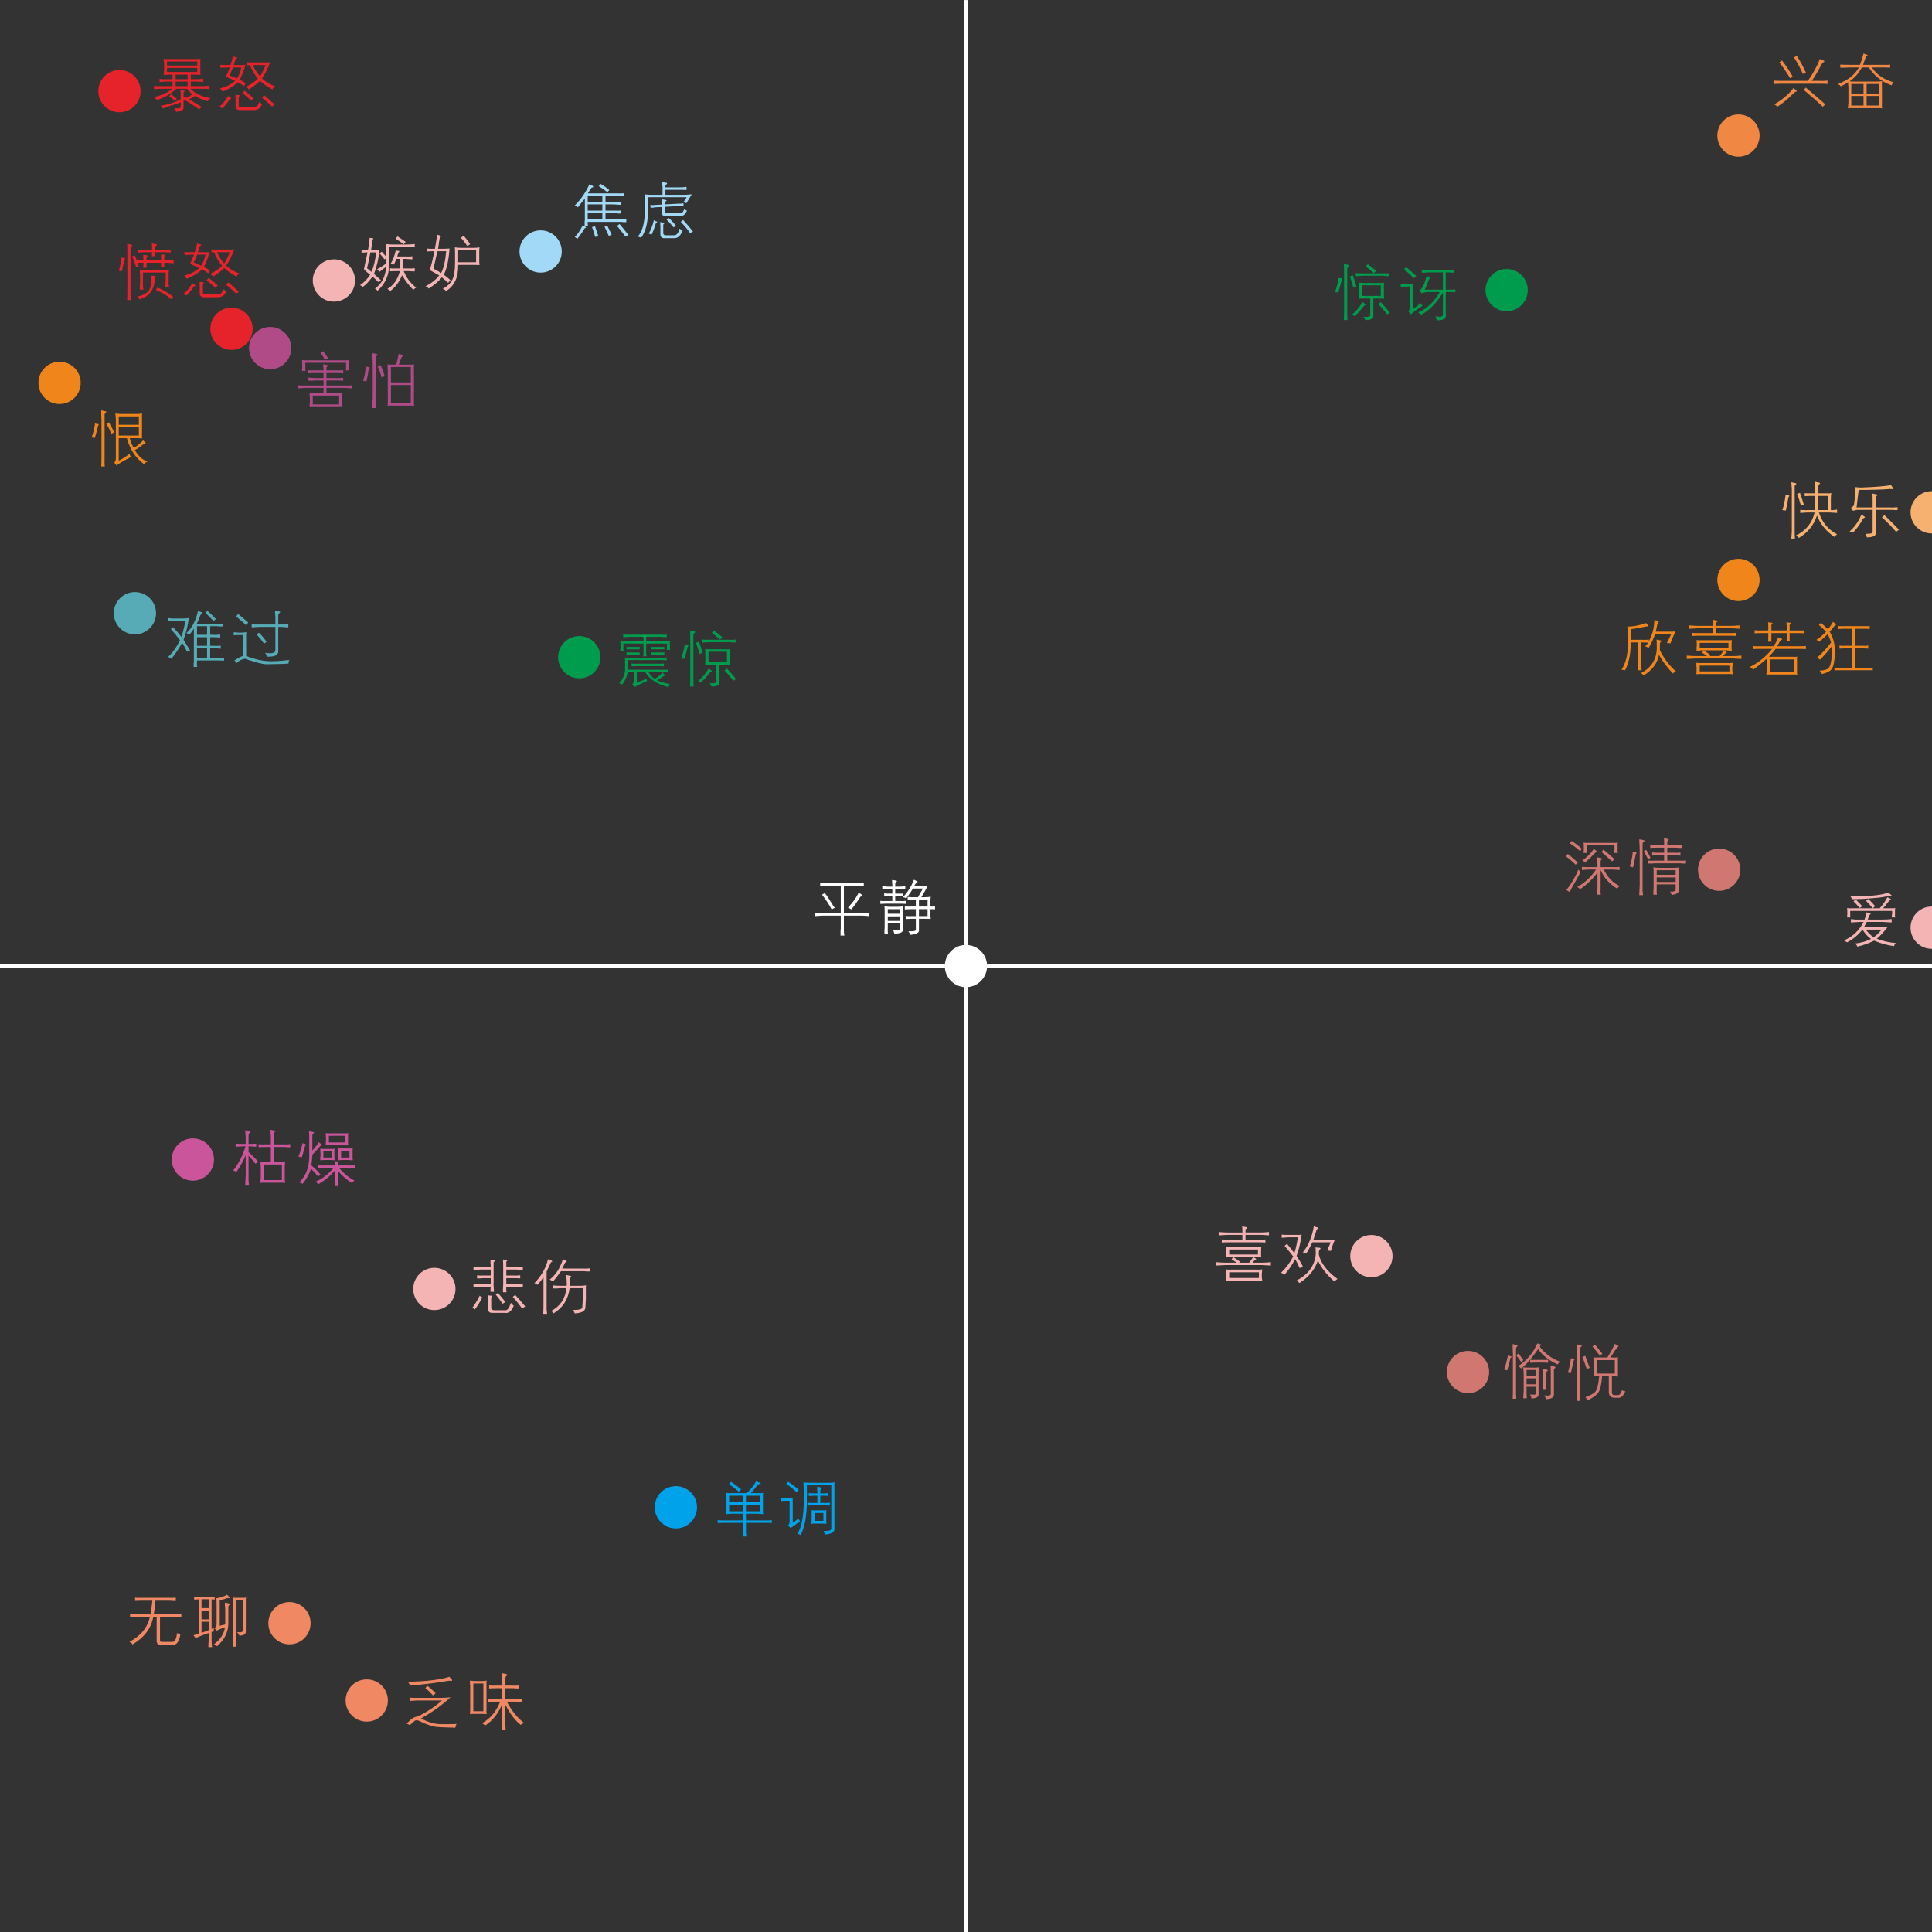 <?xml version="1.0" encoding="UTF-8"?>
<!DOCTYPE svg PUBLIC "-//W3C//DTD SVG 1.1//EN" "http://www.w3.org/Graphics/SVG/1.1/DTD/svg11.dtd">
<!-- Creator: CorelDRAW -->
<svg xmlns="http://www.w3.org/2000/svg" xml:space="preserve" width="100mm" height="100mm" version="1.1" style="shape-rendering:geometricPrecision; text-rendering:geometricPrecision; image-rendering:optimizeQuality; fill-rule:evenodd; clip-rule:evenodd"
viewBox="0 0 10000 10000"
 xmlns:xlink="http://www.w3.org/1999/xlink"
 xmlns:xodm="http://www.corel.com/coreldraw/odm/2003">
 <rect x="0" y="0" width="10000" height="10000" fill="#333333" stroke="none"/>
 <defs>
  <style type="text/css">
   <![CDATA[
    .str0 {stroke:white;stroke-width:17.64;stroke-miterlimit:22.926}
    .fil0 {fill:none}
    .fil1 {fill:white}
    .fil5 {fill:#F5B4B4}
    .fil3 {fill:#F6B06F}
    .fil24 {fill:#D07772}
    .fil17 {fill:#F08863}
    .fil21 {fill:#F08742}
    .fil13 {fill:#F0861B}
    .fil7 {fill:#E6232A}
    .fil25 {fill:#CA559A}
    .fil9 {fill:#B04B87}
    .fil15 {fill:#A1D9F7}
    .fil19 {fill:#57ABB7}
    .fil27 {fill:#00A3E9}
    .fil11 {fill:#009C4D}
    .fil2 {fill:white;fill-rule:nonzero}
    .fil6 {fill:#F5B4B4;fill-rule:nonzero}
    .fil4 {fill:#F6B06F;fill-rule:nonzero}
    .fil23 {fill:#D07772;fill-rule:nonzero}
    .fil18 {fill:#F08863;fill-rule:nonzero}
    .fil22 {fill:#F08742;fill-rule:nonzero}
    .fil14 {fill:#F0861B;fill-rule:nonzero}
    .fil8 {fill:#E6232A;fill-rule:nonzero}
    .fil26 {fill:#CA559A;fill-rule:nonzero}
    .fil10 {fill:#B04B87;fill-rule:nonzero}
    .fil16 {fill:#A1D9F7;fill-rule:nonzero}
    .fil20 {fill:#57ABB7;fill-rule:nonzero}
    .fil28 {fill:#00A3E9;fill-rule:nonzero}
    .fil12 {fill:#009C4D;fill-rule:nonzero}
   ]]>
  </style>
 </defs>
 <g id="圖層_x0020_1">
  <line class="fil0 str0" x1="-0.23" y1="5000.25" x2="9999.77" y2= "5000.25" />
  <line class="fil0 str0" x1="4999.77" y1="10000.25" x2="4999.78" y2= "0.25" />
  <path class="fil1" d="M4999.77 5109.65c-60.42,0 -109.4,-48.98 -109.4,-109.4 0,-60.42 48.98,-109.4 109.4,-109.4 60.42,0 109.4,48.98 109.4,109.4 0,60.42 -48.98,109.4 -109.4,109.4z"/>
  <path class="fil2" d="M4351.87 4585.68l-70.7 0c-8.25,0.85 -20.21,1.64 -35.93,2.49l0 -17.36c3.28,0 9.9,0.37 19.85,1.22 8.25,0 13.65,0 16.08,0l153.83 0c4.13,0 10.32,0 18.57,0 7.47,0 13.23,-0.43 17.36,-1.22l0 17.36c-14.02,-0.85 -26.03,-1.64 -35.93,-2.49l-66.99 0 0 140.12 95.51 0c4.13,0 10.32,0 18.58,0 7.46,-0.79 13.23,-1.21 17.35,-1.21l0 17.35c-14.02,-0.84 -26.03,-1.64 -35.93,-2.48l-95.51 0 0 66.99c0,4.13 0,9.89 0,17.36 0.85,7.46 1.64,13.65 2.49,18.62l-19.85 0c0,-4.18 0,-10.37 0,-18.62 0,-7.47 0.43,-13.23 1.22,-17.36l0 -66.99 -96.73 0c-8.26,0.84 -20.27,1.64 -35.93,2.48l0 -17.35c3.28,0 9.89,0.42 19.84,1.21 8.26,0 13.6,0 16.09,0l96.73 0 0 -140.12zm-47.1 121.55c-14.07,-26.46 -30.58,-51.7 -49.63,-75.67l13.65 -9.9c11.59,14.87 26.88,38 45.88,69.43 2.49,3.33 4.55,5.77 6.19,7.46l-16.09 8.68zm101.71 0c-5.82,-3.33 -11.59,-6.61 -17.36,-9.95 23.13,-23.12 41.75,-48.79 55.78,-76.89 4.97,2.49 10.37,6.19 16.14,11.17 2.48,2.49 2.06,4.55 -1.27,6.19 -4.13,1.69 -8.26,5.82 -12.39,12.44 -11.59,18.99 -25.18,37.99 -40.9,57.04zm345 -63.29c4.98,-9.05 12.02,-21.48 21.12,-37.2 2.43,-3.28 4.13,-5.77 4.92,-7.41l-52.07 0c-4.97,9.1 -16.56,26.04 -34.71,50.86 -4.98,-3.34 -10.75,-5.4 -17.36,-6.25 25.61,-27.25 44.61,-57.41 57.04,-90.49 7.41,3.28 13.23,6.2 17.36,8.68 1.64,1.64 2.06,2.86 1.22,3.71 0,0.84 -0.8,1.21 -2.49,1.21 -3.28,1.7 -5.77,4.13 -7.41,7.46 -1.64,2.49 -3.33,4.98 -4.97,7.47 -0.85,2.43 -1.22,3.7 -1.22,3.7l37.2 0c11.54,0.85 22.33,0.42 32.23,-1.27 -9.9,19.05 -21.06,38.89 -33.5,59.53l19.84 0c9.95,0 19.43,-0.79 28.53,-2.43 0,3.28 -0.37,9.05 -1.22,17.35 0,6.62 0,10.32 0,11.17l0 22.33 2.49 0c5.76,0.79 12.8,0.37 21.06,-1.27l0 16.14c-4.98,-0.85 -11.96,-1.27 -21.06,-1.27l-2.49 0 0 22.33c0,2.49 0,6.19 0,11.17 0.85,8.25 1.22,14.07 1.22,17.35 -5.77,-0.79 -15.3,-1.21 -28.53,-1.21l-32.22 0 0 57.04c2.49,14.87 -12.38,23.55 -44.66,26.04 -1.64,-4.98 -4.98,-11.17 -9.9,-18.58 29.74,1.64 42.55,-2.06 38.42,-11.16l0 -53.34 -21.06 0c-5.82,0 -15.29,0.42 -28.52,1.21l0 -16.08c7.4,1.64 16.93,2.06 28.52,1.21l21.06 0 0 -35.98 -29.74 0c-5.82,0 -14.92,0.42 -27.31,1.27l0 -16.14c6.62,1.64 16.14,2.06 28.53,1.27l28.52 0 0 -35.98 -14.87 0c-5.77,0 -14.87,0.42 -27.31,1.21l0 -14.87c3.34,0 9.11,0.43 17.36,1.22 4.98,0 8.31,0 9.95,0l26.03 0zm-156.26 99.22l0 23.6 62.02 0 0 -23.6 -62.02 0zm50.85 -49.58c9.9,0 19.42,-0.85 28.53,-2.49 -1.64,5.77 -2.07,15.72 -1.22,29.79l0 86.79c4.13,16.56 -10.8,24.81 -44.66,24.81 -0.85,-6.61 -2.91,-12.38 -6.19,-17.35 25.61,1.64 37.2,-1.27 34.71,-8.68l0 -27.31 -62.02 0 0 16.14c-0.85,17.36 -0.42,29.74 1.22,37.2l-18.58 0c0,-5.76 0,-12.01 0,-18.62 0.85,-3.28 1.22,-9.48 1.22,-18.58l0 -74.4c0,-14.07 -0.37,-24.02 -1.22,-29.79 12.39,1.64 21.91,2.49 28.53,2.49l39.68 0zm-50.85 12.38l0 23.6 62.02 0 0 -23.6 -62.02 0zm0 -116.58l23.55 0 0 -11.16c0,-0.79 -0.37,-3.71 -1.22,-8.68 0,-6.61 0,-11.59 0,-14.87 14.08,2.49 21.49,3.71 22.33,3.71 1.64,0.84 2.49,2.06 2.49,3.75 0,0.8 -0.85,1.64 -2.49,2.44 -4.97,4.18 -7.03,8.3 -6.19,12.43l0 12.38 24.77 0c5.82,0 14.92,-0.79 27.3,-2.48l0 16.14c-6.61,-0.85 -15.71,-1.22 -27.3,-1.22l-24.77 0 0 23.55 14.87 0c11.59,0.84 20.64,0.42 27.25,-1.27l0 14.92c-3.28,0 -9.05,0 -17.35,0 -5.77,-0.85 -9.1,-1.27 -9.9,-1.27l-14.87 0 0 26.04 27.25 0c11.59,0.84 20.69,0.42 27.31,-1.22l0 16.14c-6.62,-0.85 -15.72,-1.27 -27.31,-1.27l-76.88 0c-5.77,0 -14.87,0.42 -27.31,1.27l0 -16.14c6.62,1.64 15.72,2.06 27.31,1.22l34.71 0 0 -26.04 -13.6 0c-1.69,0 -4.55,0.42 -8.73,1.27 -8.26,0 -14.87,0 -19.85,0l0 -14.92c3.34,0 9.11,0.42 17.41,1.27 4.93,0 8.68,0 11.17,0l13.6 0 0 -23.55 -23.55 0c-9.89,0 -19.42,0.37 -28.52,1.22l0 -16.14c5.77,0.84 15.29,1.69 28.52,2.48zm205.9 67l-44.66 0 0 35.98 44.66 0 0 -35.98zm0 85.56l0 -35.98 -44.66 0 0 35.98 44.66 0z"/>
  <path class="fil3" d="M9998.32 2761.08c-60.42,0 -109.4,-48.98 -109.4,-109.4 0,-60.42 48.98,-109.4 109.4,-109.4 60.42,0 109.4,48.98 109.4,109.4 0,60.42 -48.98,109.4 -109.4,109.4z"/>
  <path class="fil4" d="M9321.61 2616.52c-6.62,-23.97 -13.23,-43.81 -19.85,-59.53l14.87 -6.19c8.26,23.12 14.87,43.39 19.85,60.75l-14.87 4.97zm-78.16 26.04c-4.98,-0.85 -11.17,-1.64 -18.63,-2.49 7.46,-18.2 13.23,-44.24 17.41,-78.11 7.41,0.8 13.23,1.64 17.36,2.44 2.48,1.69 2.48,3.75 0,6.24 -2.49,1.64 -3.76,5.35 -3.76,11.17 -1.64,5.77 -2.86,11.96 -3.7,18.57 -4.13,19.84 -7.04,33.92 -8.68,42.18zm45.88 109.16c0,0.8 0,5.35 0,13.6 0.84,11.59 1.27,19.05 1.27,22.33l-18.63 0c0.85,-14.02 1.64,-26.45 2.49,-37.2l0 -219.5c-0.85,-9.1 -1.64,-20.69 -2.49,-34.76 10.74,2.49 18.63,4.18 23.55,4.97 1.69,0.85 2.48,2.07 2.48,3.71 0,0.84 -0.79,1.69 -2.48,2.48 -4.92,3.34 -6.99,8.68 -6.19,16.14l0 228.23zm172.4 -111.65l0 -73.19 -49.58 0c-2.49,34.77 -3.34,59.17 -2.49,73.19l52.07 0zm-143.88 -1.22c3.33,0.8 10.37,1.22 21.11,1.22 8.26,0.85 13.65,0.85 16.09,0l38.47 0c0.85,-23.13 1.64,-47.52 2.49,-73.19l-17.36 0c-16.56,0 -28.95,0.43 -37.2,1.27l0 -16.13c6.61,1.64 19,2.06 37.2,1.27l17.36 0 0 -23.61c0,-16.51 -0.43,-28.52 -1.27,-35.93 6.61,1.64 14.5,3.28 23.6,4.93 1.64,0.84 2.48,2.06 2.48,3.75 0,0.8 -0.84,1.64 -2.48,2.44 -4.98,3.33 -7.04,8.73 -6.19,16.14l0 32.28 38.41 0c13.23,0.79 22.76,0.37 28.53,-1.27 -1.64,9.1 -2.49,18.62 -2.49,28.52l0 59.53c6.61,0.85 17.36,0 32.28,-2.49l0 17.36c-16.57,-0.8 -28.95,-1.64 -37.2,-2.44l-57.1 0c17.41,52.07 48.79,89.7 94.3,112.82 -4.98,3.34 -9.53,7.89 -13.65,13.66 -42.18,-28.1 -72.34,-64.88 -90.55,-110.39 -16.56,49.64 -47.57,88.05 -93.02,115.36 -4.13,-4.13 -9.53,-8.26 -16.14,-12.38 52.12,-24.82 84.35,-64.51 96.78,-119.07l-37.25 0c-7.41,0.8 -19.84,1.64 -37.2,2.44l0 -16.09zm255.73 111.6c26.46,-23.12 46.73,-52.07 60.8,-86.83 9.9,5.82 15.72,9.52 17.36,11.16 0.8,0.85 1.22,2.07 1.22,3.76 -0.8,0.79 -1.64,1.22 -2.49,1.22 -2.43,0.84 -4.92,2.48 -7.41,4.97 -14.87,28.1 -32.28,52.07 -52.12,71.91 -2.43,-2.48 -6.61,-3.7 -12.38,-3.7 -1.64,-0.85 -3.28,-1.64 -4.98,-2.49zm240.62 2.49c-19.85,-23.97 -44.24,-49.21 -73.19,-75.67l12.44 -11.17c30.58,28.95 55.77,54.19 75.62,75.67l-14.87 11.17zm-204.63 -126.52l83.08 0 0 -37.2c0,-15.72 -0.43,-27.26 -1.22,-34.72 6.61,1.64 14.45,3.28 23.55,4.98 1.64,0.79 2.48,2.06 2.48,3.7 0,0.85 -0.84,1.64 -2.48,2.49 -4.98,3.28 -7.04,8.68 -6.19,16.14l0 44.61 76.88 0c4.13,0.84 10.32,0.84 18.63,0 7.41,-0.8 13.23,-1.22 17.36,-1.22l0 14.87c-4.98,0 -9.95,0 -14.87,0 -4.98,-0.8 -12.01,-1.22 -21.12,-1.22l-76.88 0 0 120.28c1.64,14.08 -13.66,21.49 -45.88,22.33 -0.85,-4.13 -2.49,-9.52 -4.98,-16.14 -0.84,-1.64 -1.21,-2.43 -1.21,-2.43 25.61,0.79 37.62,-2.49 35.93,-9.95l0 -114.09 -79.38 0c-6.61,0.8 -14.02,2.49 -22.33,4.92 -3.28,-4.92 -6.61,-10.32 -9.9,-16.08 8.26,-4.13 13.23,-8.68 14.87,-13.66 2.49,-15.71 4.98,-37.2 7.47,-64.5 0.79,-7.41 0.42,-16.94 -1.27,-28.52 14.07,1.64 23.97,2.48 29.79,2.48 70.27,-2.48 122.34,-6.61 156.26,-12.38 5.77,9.1 9.53,14.02 11.17,14.87 0.84,2.49 1.21,4.55 1.21,6.19 -0.79,0.85 -2.06,0.85 -3.7,0 -4.98,-0.85 -10.32,-1.22 -16.14,-1.22 -17.36,1.64 -40.48,2.86 -69.43,3.71 -29.79,0.85 -59.95,1.22 -90.54,1.22 -1.64,9.94 -2.91,19.47 -3.7,28.52 -3.34,26.46 -5.82,47.15 -7.46,62.02z"/>
  <path class="fil5" d="M2248.32 6781.08c-60.42,0 -109.4,-48.98 -109.4,-109.4 0,-60.42 48.98,-109.4 109.4,-109.4 60.42,0 109.4,48.98 109.4,109.4 0,60.42 -48.98,109.4 -109.4,109.4z"/>
  <path class="fil6" d="M2450.73 6557.44c11.59,1.64 23.97,2.06 37.2,1.22l52.13 0c0,-8.26 -0.43,-14.87 -1.27,-19.85 0,-5.77 0,-11.53 0,-17.35 1.69,0.84 4.97,1.69 9.95,2.48 4.97,0 8.67,0 11.16,0 0.79,1.64 0.79,3.34 0,4.98 -3.33,1.64 -4.97,3.7 -4.97,6.19l0 104.19c-0.85,4.13 -0.43,15.29 1.21,33.5 0,5.76 0.43,10.32 1.27,13.6l-18.62 0c0,-4.13 0,-8.26 0,-12.39 0.84,-4.97 1.27,-9.52 1.27,-13.65l-57.05 0c-8.31,0 -14.5,0.42 -18.62,1.27 -4.98,0 -9.53,0 -13.66,0l0 -16.14c7.46,1.64 18.21,2.07 32.28,1.22l57.05 0 0 -30.96 -37.2 0c-6.62,0 -12.44,0.37 -17.36,1.22 -5.82,0 -11.17,0 -16.14,0l0 -16.14c9.9,1.69 21.06,2.06 33.5,1.27l37.2 0 0 -31.01 -52.13 0c-9.89,0.79 -20.21,1.64 -31.01,2.49 -2.43,0 -4.49,0 -6.19,0l0 -16.14zm171.19 131.44l-18.63 0c0,-7.4 0,-14.44 0,-21.06 0.85,-7.46 1.27,-16.14 1.27,-26.03l0 -80.65c0,-15.71 -0.42,-29.74 -1.27,-42.17 8.26,1.69 15.72,2.49 22.33,2.49 0.85,2.48 0.85,3.75 0,3.75 -4.12,3.28 -5.76,5.35 -4.97,6.19l0 27.26 49.63 0c10.75,0.84 22.71,0.42 35.94,-1.22l0 16.14c-16.51,-0.85 -28.53,-1.7 -35.94,-2.49l-49.63 0 0 31.01 35.98 0c10.74,0.79 22.76,0.42 35.99,-1.27l0 16.14c-9.11,-0.85 -21.12,-1.22 -35.99,-1.22l-35.98 0 0 30.96 49.63 0c15.72,0.85 27.68,0.42 35.94,-1.22l0 16.14c-9.9,-0.85 -21.91,-1.27 -35.94,-1.27l-49.63 0c-0.79,10.74 -0.42,20.27 1.27,28.52zm-19.84 59.53c-11.59,-16.51 -23.61,-32.22 -35.99,-47.09l11.17 -9.95c3.28,4.13 6.61,8.26 9.89,12.44 5.82,6.61 15.3,18.15 28.52,34.71l-13.59 9.89zm101.7 23.61c-0.85,-0.85 -2.12,-1.7 -3.76,-2.49 -18.99,-25.67 -34.29,-44.66 -45.87,-57.05l12.38 -9.94c13.23,14.07 30.64,33.92 52.12,59.53l-14.87 9.95zm-245.59 4.92c-4.97,-2.44 -9.52,-4.92 -13.65,-7.41 14.87,-19.85 27.73,-40.96 38.47,-63.29 3.28,4.18 7.83,7.04 13.6,8.73 -14.02,27.25 -26.83,47.94 -38.42,61.97zm89.28 18.62c-14.03,0 -21.07,-6.61 -21.07,-19.84l0 -29.79c0,-9.05 -0.42,-16.51 -1.21,-22.28 0,-6.61 0,-13.23 0,-19.84 1.64,0.79 4.92,1.64 9.89,2.43 5.77,0 9.95,0 12.39,0 0.84,1.69 0.84,3.33 0,4.97 -3.29,1.64 -4.93,3.76 -4.93,6.2l0 53.34c0,6.61 4.93,10.37 14.87,11.16l54.56 0c12.44,3.34 23.18,-9.52 32.28,-38.42 4.13,5.77 9.05,10.75 14.87,14.87 -10.74,28.1 -26.46,40.54 -47.15,37.2l-64.5 0zm350.03 -127.74c-2.49,0 -7.46,0.43 -14.92,1.22 -10.75,0 -18.16,0 -22.28,0l0 -16.09c12.38,1.64 24.76,2.49 37.2,2.49l35.93 0 0 -21.11c0,-3.28 -0.37,-9.11 -1.22,-17.36 -0.85,-7.46 -0.85,-13.23 0,-17.36 9.1,1.64 16.51,3.28 22.33,4.98 1.64,0.79 2.49,2.06 2.49,3.7 0,0.85 -0.85,1.64 -2.49,2.49 -4.97,4.13 -7.04,9.47 -6.19,16.09l0 28.57 57.04 0c8.26,0 17.78,-0.85 28.53,-2.49 -1.64,5.77 -2.07,15.3 -1.27,28.53l0 40.9c-0.8,13.23 -1.64,27.3 -2.49,42.17 0.85,20.7 -17.73,31.86 -55.77,33.5 -1.64,-6.61 -4.98,-12.38 -9.95,-17.36 35.56,0 52.12,-5.39 49.63,-16.14 0.8,-16.51 1.64,-30.58 2.49,-42.17l0 -54.56 -68.21 0c-7.46,57.89 -35.14,101.29 -83.13,130.23 -4.13,-5.77 -8.26,-9.95 -12.38,-12.38 46.3,-24.03 72.76,-63.29 79.37,-117.85l-34.71 0zm-52.13 -44.66c31.44,-24.82 54.19,-59.95 68.21,-105.41 6.62,2.49 12.44,4.98 17.36,7.46 1.69,1.64 2.49,2.86 2.49,3.71 0,1.64 -0.8,2.48 -2.49,2.48 -4.13,1.64 -6.98,4.98 -8.68,9.9 -1.64,2.49 -3.7,6.61 -6.19,12.43 -3.28,6.62 -5.34,10.75 -6.19,12.39l106.68 0c12.38,0.84 24.39,0.42 35.93,-1.22l0 16.09c-4.92,0 -9.89,0 -14.87,0 -4.97,-0.8 -11.96,-1.22 -21.06,-1.22l-112.87 0c-14.08,19.84 -27.73,37.62 -40.96,53.34 -5.77,-4.13 -11.53,-7.46 -17.36,-9.95zm-16.08 124.04c0,8.25 0,18.2 0,29.74 0.79,11.59 1.64,19.47 2.43,23.6l-19.84 0c0.85,-14.08 1.27,-32.28 1.27,-54.61l0 -136.42c-6.62,11.59 -16.93,25.24 -31.01,40.96 -4.13,-4.13 -9.53,-7.04 -16.14,-8.68 35.56,-36.41 59.11,-77.74 70.7,-124.04 7.46,2.49 13.65,4.98 18.62,7.46 1.64,1.64 2.86,2.86 3.71,3.71 -0.85,1.64 -2.07,2.48 -3.71,2.48 -2.48,0.8 -5.39,4.98 -8.68,12.39 0,0.84 0,1.27 0,1.27 -4.12,7.4 -9.94,19.84 -17.35,37.2l0 164.94z"/>
  <path class="fil7" d="M1198.32 1811.08c-60.42,0 -109.4,-48.98 -109.4,-109.4 0,-60.42 48.98,-109.4 109.4,-109.4 60.42,0 109.4,48.98 109.4,109.4 0,60.42 -48.98,109.4 -109.4,109.4z"/>
  <path class="fil8" d="M659.31 1312.79c0,-27.3 -0.37,-44.23 -1.22,-50.85 10.74,2.49 18.57,4.13 23.55,4.98 3.33,2.48 3.75,4.92 1.27,7.4 -5.82,4.13 -8.31,9.53 -7.46,16.14l0 208.39c0,8.25 0,18.15 0,29.74 0.84,11.59 1.64,19.84 2.48,24.82l-19.84 0c0.85,-11.59 1.22,-29.37 1.22,-53.34l0 -187.28zm-28.53 91.76c-4.12,-0.79 -9.1,-1.64 -14.87,-2.49 0.85,-3.28 1.64,-6.98 2.49,-11.16 5.77,-23.97 9.1,-43.39 9.9,-58.26 1.69,0.84 3.33,1.21 4.97,1.21 5.82,0.85 9.95,1.7 12.44,2.49 1.64,0.85 2.43,1.64 2.43,2.49 0,1.64 -0.79,2.49 -2.43,2.49 -1.7,1.64 -2.91,4.12 -3.76,7.46 -3.28,20.63 -7.04,39.26 -11.17,55.77zm79.38 130.23c28.15,-4.92 48.79,-16.09 62.02,-33.5 9.1,-16.51 13.23,-41.75 12.43,-75.61 6.62,1.64 13.23,2.85 19.85,3.7 2.43,1.64 2.43,3.33 0,4.97 -2.49,0.8 -3.76,2.86 -3.76,6.19 0,56.2 -26.04,92.61 -78.11,109.17 -2.48,-5.82 -6.61,-10.79 -12.43,-14.92zm174.89 13.65c-19.85,-18.99 -45.88,-34.71 -78.16,-47.15l8.68 -13.6c33.92,15.67 60.8,31.81 80.64,48.37l-11.16 12.38zm-171.13 -256.75c4.12,0.85 9.89,1.27 17.35,1.27 4.92,0 8.68,0 11.17,0l44.61 0 0 -8.68c0,-10.74 -0.37,-19.05 -1.22,-24.82 5.77,1.64 13.65,3.34 23.55,4.98 1.69,0.79 2.48,2.06 2.48,3.7 0,0.85 -0.79,1.64 -2.48,2.49 -4.92,3.33 -7.04,7.04 -6.19,11.16l0 11.17 53.34 0c11.58,0.85 20.69,0.42 27.3,-1.27l0 14.92c-3.33,0 -9.1,0 -17.41,0 -5.77,-0.84 -9.05,-1.27 -9.89,-1.27l-53.34 0 0 2.49c-0.85,7.46 -0.43,13.65 1.27,18.63l-18.63 0c0.85,-4.13 1.22,-10.38 1.22,-18.63l0 -2.49 -44.61 0c-1.7,0 -4.55,0.43 -8.68,1.27 -8.31,0 -14.92,0 -19.84,0l0 -14.92zm-1.27 68.26c0,1.64 0.42,4.5 1.27,8.68 1.64,4.13 3.28,7.41 4.92,9.9l-13.6 4.97c-6.62,-20.69 -13.66,-39.69 -21.12,-57.04l13.66 -4.98c1.64,4.13 3.7,9.1 6.19,14.87 1.64,5.82 3.33,9.53 4.97,11.17l33.5 0 0 -4.98c0,-6.61 -0.43,-14.44 -1.27,-23.54 7.46,0.84 14.07,1.64 19.84,2.48 1.64,0.85 2.91,2.07 3.76,3.71 0,0.84 -0.85,1.69 -2.49,2.48 -3.33,0.85 -4.55,4.98 -3.76,12.44l0 7.41 75.68 0 0 -7.41c0,-6.62 -0.43,-14.5 -1.22,-23.6 1.64,0.84 4.92,1.27 9.89,1.27 4.98,0.79 8.26,1.22 9.95,1.22 1.64,0.84 2.86,2.06 3.71,3.7 0,0.85 -0.85,2.06 -2.49,3.76 -3.28,0.79 -4.55,4.55 -3.71,11.16l0 9.9 12.39 0c7.46,0.84 19.42,0 35.98,-2.49l0 17.36c-16.56,-0.8 -28.52,-1.64 -35.98,-2.44l-12.39 0 0 4.92c-0.84,7.47 -0.42,13.66 1.22,18.63l-18.57 0c0.79,-4.13 1.22,-10.32 1.22,-18.63l0 -4.92 -75.68 0 0 7.41c-0.79,8.26 -0.37,14.5 1.27,18.63l-18.62 0c0.84,-4.98 1.27,-11.17 1.27,-18.63l0 -7.41 -29.79 0zm143.88 127.74c-0.85,-3.33 -0.85,-8.67 0,-16.14 0.84,-9.94 1.21,-17.78 1.21,-23.54l0 -37.26 -117.79 0 0 48.42c0,4.92 0,11.96 0,21.06 0.79,8.26 1.64,14.45 2.49,18.63l-18.63 0c0,-3.33 0,-9.1 0,-17.41 0.85,-9.9 1.27,-17.36 1.27,-22.28l0 -34.76c0,-2.49 -0.42,-7.41 -1.27,-14.87 0,-6.62 0,-11.17 0,-13.66 6.62,1.64 16.14,2.07 28.52,1.27l94.25 0c13.23,0.8 22.75,0.37 28.52,-1.27 -1.64,8.26 -2.43,17.78 -2.43,28.53l0 24.81c0,4.98 0,11.59 0,19.85 0.79,8.25 1.64,14.44 2.43,18.62l-18.57 0zm270.6 -9.94l-12.38 11.16c-15.72,-14.08 -30.59,-26.88 -44.66,-38.47l9.94 -12.38c19.85,15.71 35.51,28.94 47.1,39.69zm-71.91 60.8c-14.08,-0.85 -21.12,-7.04 -21.12,-18.63l0 -34.71c0,-9.11 -0.37,-17.78 -1.21,-26.04 4.97,0.8 11.96,1.64 21.06,2.44 0.84,0.84 1.27,1.69 1.27,2.48 0,0.85 -0.43,1.27 -1.27,1.27 -2.49,3.28 -3.71,6.19 -3.71,8.68l0 42.18c0,4.12 3.34,6.61 9.95,7.4l64.45 0c16.57,0.85 26.89,-8.25 31.01,-27.25 4.13,4.13 9.53,7.41 16.14,9.9 -8.25,22.33 -23.55,33.07 -45.88,32.28l-70.69 0zm181.08 -28.58l-13.65 9.95c-16.57,-16.56 -33.92,-31.86 -52.13,-45.88l11.17 -12.43c17.41,14.07 35.56,30.21 54.61,48.36zm-272.89 19.9c-4.13,-4.98 -8.26,-8.31 -12.39,-9.95 14.87,-11.59 29.8,-29.79 44.67,-54.56 5.76,4.13 10.31,7.41 13.65,9.9 1.64,1.64 2.06,3.33 1.22,4.97 0,0.85 -0.85,1.22 -2.49,1.22 -3.28,0 -5.35,1.27 -6.19,3.76 -14.08,20.63 -26.88,35.56 -38.47,44.66zm186.05 -153.83c-19.84,-25.61 -33.49,-49.16 -40.9,-70.7 -2.49,0 -7.04,0.43 -13.66,1.27l0 -16.14c6.62,1.64 16.09,2.07 28.53,1.22l52.07 0c15.71,0.85 28.1,0.42 37.2,-1.22 -11.54,32.23 -25.61,60.38 -42.18,84.35 21.54,19.85 44.24,33.08 68.26,39.69 -7.46,4.97 -12.01,10.74 -13.65,17.36 -27.3,-14.87 -48.79,-29.8 -64.5,-44.67 -18.21,17.36 -37.63,32.28 -58.32,44.67 -4.12,-6.62 -9.05,-11.59 -14.87,-14.87 23.97,-9.95 44.66,-23.6 62.02,-40.96zm-26.03 -70.7c9.89,22.33 22.33,41.75 37.2,58.32 11.59,-18.21 21.06,-37.63 28.52,-58.32l-65.72 0zm-120.34 53.34c14.08,5.77 25.67,10.74 34.77,14.87 1.64,0.85 2.86,1.27 3.7,1.27 9.11,-13.23 16.51,-32.28 22.34,-57.04l-43.4 0c-5.82,14.87 -11.59,28.52 -17.41,40.9zm-21.06 -40.9c-1.64,0 -4.55,0.37 -8.68,1.22 -7.46,0 -13.65,0 -18.62,0l0 -14.87c3.33,0 9.1,0.42 17.35,1.21 4.98,0 8.31,0 9.95,0l26.04 0c4.13,-12.38 8.25,-27.25 12.43,-44.61 5.77,1.64 11.96,3.28 18.58,4.93 1.64,0.84 2.48,2.06 2.48,3.75 0,1.64 -0.84,2.44 -2.48,2.44 -3.28,0.84 -5.35,2.48 -6.19,4.97 -2.49,10.74 -5.4,20.27 -8.68,28.52l32.22 0c10.75,0.85 20.27,0.43 28.53,-1.21 -9.11,33.07 -19,58.68 -29.74,76.88 10.74,5.77 21.06,12.02 31.01,18.63l-8.68 14.87c-9.95,-7.46 -20.27,-14.08 -31.01,-19.84 -21.54,18.99 -48,35.13 -79.38,48.36 -3.33,-5.82 -7.88,-11.16 -13.65,-16.14 33.07,-9.1 59.11,-22.33 78.11,-39.69 -14.03,-7.4 -30.17,-14.44 -48.37,-21.06 6.61,-12.43 13.65,-28.52 21.11,-48.36l-22.33 0z"/>
  <path class="fil9" d="M1398.32 1911.08c-60.42,0 -109.4,-48.98 -109.4,-109.4 0,-60.42 48.98,-109.4 109.4,-109.4 60.42,0 109.4,48.98 109.4,109.4 0,60.42 -48.98,109.4 -109.4,109.4z"/>
  <path class="fil10" d="M1682.09 1862.6c-4.92,-9.89 -12.81,-22.33 -23.55,-37.2l13.65 -7.46c9.9,12.44 18.63,24.4 26.04,35.99l-16.14 8.67zm-101.66 38.47c-0.84,6.62 -0.42,12.81 1.22,18.58l-18.63 0c0.85,-6.62 1.27,-12.81 1.27,-18.58l0 -16.13c0,-9.11 -0.42,-16.14 -1.27,-21.07 5.83,0.8 10.8,1.22 14.93,1.22 3.28,0 5.77,0 7.41,0l199.7 0c0.8,0 3.28,0 7.41,0 6.62,-0.85 11.59,-1.22 14.92,-1.22 0,2.49 -0.42,6.2 -1.27,11.17 -0.79,4.92 -0.79,8.25 0,9.9l0 13.65c0,1.64 0,3.7 0,6.19 0,3.33 0.43,7.46 1.27,12.38l-17.35 0c0.79,-5.77 1.21,-11.96 1.21,-18.57l0 -21.12 -210.82 0 0 23.6zm22.28 207.12c0,-4.13 0,-10.32 0,-18.63 0.85,-3.28 1.27,-5.76 1.27,-7.4l0 -21.12c0,-2.49 -0.42,-7.41 -1.27,-14.87 0,-6.61 0,-11.16 0,-13.65 6.62,1.64 16.14,2.06 28.58,1.27l43.39 0 0 -26.09 -96.73 0c-7.46,0.85 -19.85,1.7 -37.2,2.49l0 -16.09c3.28,0 10.32,0.37 21.06,1.22 8.25,0 13.65,0 16.14,0l96.73 0 0 -26.04 -42.18 0c-2.48,0 -7.46,0.43 -14.87,1.22 -9.94,0 -16.98,0 -21.11,0l0 -16.09c12.44,1.65 24.4,2.44 35.98,2.44l42.18 0 0 -26.04 -44.66 0c-15.72,0 -27.68,0.43 -35.99,1.27l0 -16.14c6.62,1.64 18.63,2.07 35.99,1.22l44.66 0 0 -7.41c0,-0.84 -0.42,-4.12 -1.27,-9.95 0,-6.61 0,-11.53 0,-14.86 9.1,1.64 16.56,3.33 22.33,4.97 1.69,0.79 2.49,1.64 2.49,2.49 0,0.79 -0.8,2.06 -2.49,3.7 -4.92,2.49 -7.04,6.19 -6.19,11.17l0 9.89 49.63 0c16.51,0.85 28.9,0.42 37.2,-1.22l0 16.14c-8.3,-0.84 -20.69,-1.27 -37.2,-1.27l-49.63 0 0 26.04 49.63 0c4.13,0.85 10.32,0.85 18.58,0 8.25,-0.79 14.5,-1.22 18.62,-1.22l0 14.87c-8.3,-0.79 -20.69,-1.22 -37.2,-1.22l-49.63 0 0 26.04 95.51 0c16.51,0.85 28.95,0.42 37.2,-1.22l0 16.09c-11.59,-0.79 -23.97,-1.64 -37.2,-2.49l-95.51 0 0 26.09 53.34 0c14.07,0.79 23.55,0.37 28.52,-1.27 0,2.49 -0.42,7.88 -1.22,16.14 0,7.41 0,11.59 0,12.38l0 21.12c0,1.64 0,4.55 0,8.67 0.8,8.26 1.22,14.03 1.22,17.36 -5.77,-1.64 -15.29,-2.06 -28.52,-1.27l-111.6 0c-14.08,-0.79 -23.6,-0.37 -28.58,1.27zm152.56 -14.87l0 -45.93 -136.42 0 0 45.93 136.42 0zm219.81 -140.18c-4.18,-16.51 -10.8,-35.56 -19.85,-57.04l14.87 -6.19c9.1,20.64 16.14,39.69 21.06,57.04l-16.08 6.19zm-95.52 17.36c6.62,-18.15 11.17,-42.54 13.65,-73.18 7.41,1.69 13.66,2.91 18.58,3.75 1.69,0.8 2.48,2.07 2.48,3.71 0,1.64 -0.79,2.49 -2.48,2.49 -2.49,0.84 -3.71,2.91 -3.71,6.19 -2.48,19.05 -6.19,39.26 -11.16,60.8 -3.28,-0.85 -7.46,-1.69 -12.38,-2.49 -1.7,0 -3.34,-0.42 -4.98,-1.27zm47.15 141.4c0.79,-22.34 1.64,-40.49 2.43,-54.56l0 -178.6c-0.79,-18.99 -1.64,-35.98 -2.43,-50.85 10.74,1.64 19,3.28 24.76,4.98 3.34,2.48 3.34,4.92 0,7.4 -5.76,4.13 -8.25,9.53 -7.4,16.14l0 200.93c0,8.25 0,18.2 0,29.74 0.79,11.59 1.64,19.84 2.48,24.82l-19.84 0zm199.65 -26.04l0 -93.03 -102.92 0 0 93.03 102.92 0zm0 -106.68l0 -79.38 -102.92 0 0 79.38 102.92 0zm-62.01 -91.76l50.85 0c0.85,0 4.97,0 12.38,0 8.31,-0.84 13.65,-1.21 16.14,-1.21 -1.64,4.92 -2.06,14.44 -1.22,28.52l0 159.96c-0.84,9.95 -0.42,18.63 1.22,26.04 -5.77,-1.64 -15.29,-2.06 -28.52,-1.22l-80.59 0c-13.23,-0.84 -22.76,-0.42 -28.53,1.22 0.8,-7.41 1.22,-16.09 1.22,-26.04l0 -159.96c0,-2.49 -0.42,-7.46 -1.22,-14.93 0,-6.61 0,-11.16 0,-13.59 1.65,0 5.77,0.37 12.39,1.21 7.46,0 12.8,0 16.14,0l16.08 0c2.49,-8.25 5.82,-21.91 9.95,-40.9 0.8,-4.98 2.07,-9.95 3.71,-14.92 4.12,1.69 8.25,2.91 12.38,3.75 1.69,0.8 3.76,1.22 6.24,1.22 3.28,2.49 3.28,4.97 0,7.46 -2.48,1.64 -4.12,4.13 -4.97,7.41 -5.77,13.23 -10.32,25.24 -13.65,35.98z"/>
  <path class="fil11" d="M7798.32 1611.08c-60.42,0 -109.4,-48.98 -109.4,-109.4 0,-60.42 48.98,-109.4 109.4,-109.4 60.42,0 109.4,48.98 109.4,109.4 0,60.42 -48.98,109.4 -109.4,109.4z"/>
  <path class="fil12" d="M7004.34 1487.97c-4.13,-18.2 -9.95,-37.2 -17.36,-57.04l14.87 -6.19c7.41,19 13.66,38.42 18.58,58.26l-16.09 4.97zm6.19 148.86c-3.33,-4.18 -7.46,-7.04 -12.43,-8.73 19.05,-14.87 37.25,-36.36 54.61,-64.46 4.92,3.29 9.47,6.62 13.65,9.9 1.64,1.64 2.43,2.91 2.43,3.7 0,1.7 -1.21,2.49 -3.7,2.49 -1.64,0 -3.71,1.69 -6.19,4.98 -0.85,0.84 -1.64,1.64 -2.49,2.48 -16.51,21.49 -31.86,38.05 -45.88,49.64zm169.92 -9.95c-18.21,-22.33 -33.5,-40.11 -45.88,-53.34l12.38 -9.9c16.51,18.15 32.23,36.36 47.15,54.56l-13.65 8.68zm-71.97 -81.86l0 83.08c3.33,19.84 -10.74,29.37 -42.12,28.57 -1.69,-7.46 -4.98,-13.23 -9.95,-17.41 28.1,3.34 40.11,-1.21 35.98,-13.6l0 -80.64 -29.79 0c-13.23,0 -22.7,0.42 -28.52,1.27 0.85,-6.62 1.27,-16.14 1.27,-28.58l0 -26.03c0,-14.03 -0.42,-23.55 -1.27,-28.52 4.13,0 9.95,0.42 17.36,1.27 4.97,0 8.67,0 11.16,0l73.19 0c2.48,0 7.46,0 14.86,0 6.62,-0.85 11.17,-1.27 13.66,-1.27 0,2.48 -0.43,7.46 -1.22,14.87 -0.85,7.46 -0.85,12.01 0,13.65l0 26.03c0,2.49 0,6.62 0,12.44 0.79,8.25 1.22,13.65 1.22,16.14 -5.77,-0.85 -15.3,-1.27 -28.52,-1.27l-27.31 0zm2.49 -131.45c-17.36,-14.92 -31.38,-26.46 -42.18,-34.76l11.17 -11.12c12.43,8.26 26.88,19.85 43.44,34.72l-12.43 11.16zm-93.03 0c3.33,0 9.95,0.43 19.84,1.22 8.31,0 13.66,0 16.14,0l100.49 0c16.51,0.85 28.89,0.42 37.2,-1.22l0 16.09c-11.59,-0.79 -23.97,-1.64 -37.2,-2.43l-100.49 0c-8.25,0.79 -20.26,1.64 -35.98,2.43l0 -16.09zm-91.76 100.44c-4.97,-0.8 -10.32,-1.64 -16.14,-2.49 9.95,-28.1 16.14,-52.49 18.63,-73.18 4.13,0.84 9.52,1.69 16.14,2.48 1.64,0.85 2.86,2.07 3.7,3.76 0,0.8 -0.84,1.64 -2.48,2.49 -1.64,2.43 -2.91,6.19 -3.71,11.11 -4.13,18.2 -9.52,36.83 -16.14,55.83zm29.79 142.66c0.8,-11.59 1.22,-29.37 1.22,-53.34l0 -186.05c0,-27.31 -0.42,-44.24 -1.22,-50.86 10.75,2.49 18.58,4.13 23.55,4.98 3.28,1.64 3.71,4.13 1.22,7.41 -5.77,4.18 -8.26,9.52 -7.41,16.14l0 208.38c0,4.13 0,13.23 0,27.25 0.79,14.08 1.22,22.76 1.22,26.09l-18.58 0zm95.47 -179.86l0 54.56 95.51 0 0 -54.56 -95.51 0zm335.11 -66.99c-1.64,0 -4.55,0.42 -8.68,1.27 -7.41,0 -13.65,0 -18.58,0l0 -14.87c3.28,0 9.11,0.37 17.36,1.21 4.97,0 8.26,0 9.9,0l114.14 0c11.53,0.85 20.63,0.43 27.25,-1.21l0 14.87c-3.28,0 -9.1,0 -17.36,0 -5.77,-0.85 -9.1,-1.27 -9.89,-1.27l-17.41 0 0 89.32 22.33 0c1.69,0 5.82,0 12.43,0 6.62,-0.85 11.54,-1.27 14.87,-1.27l0 14.92c-6.61,-0.85 -15.71,-1.27 -27.3,-1.27l-22.33 0 0 115.36c4.18,21.48 -11.54,31.86 -47.1,31.01 -0.84,-7.46 -2.91,-14.45 -6.19,-21.06 28.1,5.77 40.91,2.06 38.42,-11.17l0 -111.65c-31.43,52.92 -68.21,90.96 -110.39,114.09 -2.48,-0.8 -7.03,-3.28 -13.65,-7.41 -1.64,-1.64 -2.86,-2.91 -3.7,-3.76 44.66,-18.15 81.86,-53.29 111.6,-105.41l-61.97 0c-13.23,0.85 -24.39,2.91 -33.49,6.19 -0.85,-2.43 -2.91,-6.19 -6.19,-11.11 -1.7,-2.49 -2.49,-4.55 -2.49,-6.24 12.38,-2.49 24.39,-26.46 35.93,-71.92 1.69,0.85 4.97,2.07 9.95,3.71 3.28,0.84 5.77,1.27 7.46,1.27 1.64,0.79 2.86,2.06 3.7,3.7 0,1.64 -0.84,2.49 -2.48,2.49 -4.13,2.48 -7.04,6.61 -8.68,12.38 -6.62,19.05 -13.23,34.77 -19.85,47.15l94.25 0 0 -89.32 -81.86 0zm-68.21 29.79c-14.03,-13.23 -31.01,-28.52 -50.86,-45.88l11.17 -11.17c19.05,16.51 36.41,31.81 52.12,45.88l-12.43 11.17zm-6.19 161.23c12.38,-8.25 26.45,-19.05 42.17,-32.27 1.64,5.82 4.55,10.37 8.68,13.65 -28.95,19.84 -49.21,34.71 -60.75,44.66 -4.18,-5.77 -8.73,-11.17 -13.65,-16.14 4.92,-1.64 7.41,-7.83 7.41,-18.57l0 -109.17 -19.85 0c-11.53,0 -20.21,0.42 -26.03,1.27l0 -14.92c2.48,0 6.61,0.42 12.43,1.27 5.77,0.79 10.32,0.79 13.6,0l8.68 0c9.1,0 18.63,-0.85 28.52,-2.49 -1.64,5.77 -2.06,15.29 -1.21,28.52l0 104.19z"/>
  <path class="fil5" d="M9998.32 4911.08c-60.42,0 -109.4,-48.98 -109.4,-109.4 0,-60.42 48.98,-109.4 109.4,-109.4 60.42,0 109.4,48.98 109.4,109.4 0,60.42 -48.98,109.4 -109.4,109.4z"/>
  <path class="fil6" d="M9773.88 4619.53c5.77,5.77 10.75,9.89 14.87,12.38 1.64,1.64 2.07,2.91 1.22,3.76 -0.79,0.79 -2.06,1.21 -3.7,1.21 -1.64,0 -3.71,0.43 -6.2,1.22 -3.33,0 -5.82,0 -7.46,0 -19.84,4.98 -47.15,8.68 -81.86,11.17 -34.71,3.33 -69.85,4.97 -105.41,4.97 -0.85,-4.13 -3.28,-9.1 -7.46,-14.87 98.43,0.8 163.72,-5.82 196,-19.84zm-148.85 152.56c-14.08,0.79 -28.95,1.64 -44.66,2.48l0 -17.41c6.61,0.85 14.5,1.7 23.6,2.49 9.89,0 16.93,0 21.06,0l26.03 0c4.13,-12.38 7.47,-24.76 9.95,-37.2 9.1,2.49 15.3,4.13 18.58,4.98 1.69,0.84 2.48,2.06 2.48,3.7 0,1.64 -0.79,2.49 -2.48,2.49 -3.28,1.64 -5.35,4.12 -6.2,7.46 -0.84,4.13 -2.48,9.47 -4.97,16.08 -0.79,1.7 -1.22,2.49 -1.22,2.49l78.11 0c17.41,0 32.7,-0.79 45.93,-2.49l0 17.41c-14.08,-0.84 -29.37,-1.69 -45.93,-2.48l-83.08 0c-5.77,11.53 -10.32,20.21 -13.65,26.03l86.83 0c9.9,0.8 21.91,0.43 35.99,-1.27 -19.85,26.46 -38.9,47.15 -57.05,62.02 31.38,12.44 64.45,19.84 99.22,22.33 -1.69,0.85 -3.33,2.49 -4.97,4.98 -2.49,3.28 -4.13,7.03 -4.98,11.16 -35.56,-4.97 -69.85,-14.5 -102.92,-28.52 -26.46,13.23 -55.4,23.55 -86.84,31.01 -2.48,-6.62 -6.61,-12.01 -12.38,-16.14 30.59,-3.28 58.26,-11.17 83.08,-23.55 -13.23,-8.31 -28.1,-24.39 -44.66,-48.37 -23.13,28.95 -49.58,50.86 -79.38,65.73 -4.12,-2.49 -9.47,-5.82 -16.08,-9.95 43.81,-18.15 77.68,-50.01 101.65,-95.46l-21.06 0zm-48.37 -42.18c0,1.64 0,4.13 0,7.41 0,4.97 0.43,8.68 1.22,11.17l-17.36 0c0.85,-6.62 1.27,-12.81 1.27,-18.58l0 -7.46c0,-9.1 -0.42,-16.51 -1.27,-22.33 9.95,1.69 17.36,2.06 22.33,1.27l146.37 0c17.36,-19.84 30.59,-38.89 39.69,-57.04 5.77,2.43 11.16,4.92 16.09,7.4 1.69,2.49 2.48,4.13 2.48,4.98 0,1.64 -1.21,2.49 -3.7,2.49 -2.49,0 -5.4,2.48 -8.68,7.4 -1.64,2.49 -3.7,4.98 -6.19,7.47 -9.95,13.22 -17.36,22.33 -22.33,27.3l40.9 0c4.98,0.79 12.44,0.42 22.33,-1.27 -1.64,5.82 -2.06,13.23 -1.21,22.33l0 7.46c-0.85,5.77 -0.43,11.96 1.21,18.58l-17.35 0c-0.85,-2.49 -0.85,-6.2 0,-11.17 0.84,-3.28 1.27,-5.77 1.27,-7.41l0 -14.87 -217.07 0 0 14.87zm28.53 -74.4c14.07,14.02 25.24,25.61 33.49,34.71l-12.43 9.9c-10.75,-12.38 -21.49,-23.97 -32.23,-34.71l11.17 -9.9zm65.72 -2.49c12.43,12.39 23.97,24.77 34.71,37.2l-12.38 11.17c-9.9,-12.44 -21.49,-25.24 -34.71,-38.47l12.38 -9.9zm-13.65 158.75c13.22,17.36 26.88,30.59 40.95,39.69 14.87,-10.74 28.52,-23.97 40.91,-39.69l-81.86 0z"/>
  <path class="fil13" d="M308.32 2091.08c-60.42,0 -109.4,-48.98 -109.4,-109.4 0,-60.42 48.98,-109.4 109.4,-109.4 60.42,0 109.4,48.98 109.4,109.4 0,60.42 -48.98,109.4 -109.4,109.4z"/>
  <path class="fil14" d="M591.03 2238.26l-14.87 6.25c-8.25,-19.85 -16.93,-37.26 -26.03,-52.13l13.6 -6.19c8.3,13.23 17.41,30.59 27.3,52.07zm0 156.32c6.62,-4.18 9.53,-14.92 8.68,-32.28l0 -193.46c-0.79,-8.26 -1.64,-17.78 -2.49,-28.53 14.08,1.64 23.97,2.49 29.79,2.49l80.6 0c9.94,0 19.42,-0.85 28.52,-2.49 -1.64,5.77 -2.07,15.3 -1.22,28.53l0 71.91c-0.85,12.43 -0.42,21.91 1.22,28.52 -5.77,-0.79 -15.29,-1.22 -28.52,-1.22l-35.93 0c4.12,17.36 11.11,34.29 21.06,50.86 18.2,-11.59 34.29,-24.82 48.36,-39.69 4.98,5.77 9.1,10.32 12.39,13.65 0.84,1.64 0.84,2.86 0,3.71 0,0.84 -0.8,1.21 -2.44,1.21 -4.97,0 -9.95,2.07 -14.92,6.25 -5.77,4.92 -14.45,11.11 -26.04,18.57 -5.76,3.34 -9.89,5.77 -12.38,7.46 18.15,30.59 40.11,50.43 65.72,59.53 -9.94,4.13 -16.14,8.26 -18.62,12.39 -42.97,-31.44 -72.34,-76.04 -88.06,-133.94l-42.17 0 0 116.58c21.54,-10.74 40.11,-22.75 55.83,-35.98 0.84,4.97 3.33,10.37 7.46,16.14 -2.49,1.64 -4.98,3.28 -7.46,4.97 -31.44,15.72 -53.77,28.95 -67,39.69 -2.43,-4.13 -6.61,-9.1 -12.38,-14.87zm127.74 -239.4l-104.19 0 0 43.39 104.19 0 0 -43.39zm0 55.83l-104.19 0 0 43.39 104.19 0 0 -43.39zm-228.17 55.77c-5.83,-0.79 -11.17,-1.64 -16.14,-2.43 9.89,-28.95 15.71,-53.34 17.35,-73.18 0,0.79 0.85,1.21 2.49,1.21 7.46,2.49 12.38,3.34 14.87,2.49 2.49,0.85 2.49,2.91 0,6.19 -1.64,1.64 -2.86,5.82 -3.71,12.44 -0.84,3.28 -1.64,6.19 -2.48,8.68 -4.98,20.63 -9.1,35.56 -12.38,44.6zm50.85 94.3c-0.85,28.1 -0.43,45.88 1.22,53.34l-18.63 0c0.85,-11.59 1.27,-29.37 1.27,-53.34l0 -187.27c0,-5.82 -0.42,-15.72 -1.27,-29.79 0,-9.9 0,-16.51 0,-19.85 10.79,2.49 18.63,4.13 23.6,4.98 1.64,0.79 2.49,2.06 2.49,3.7 0,0.85 -0.85,1.64 -2.49,2.49 -4.97,4.13 -7.04,9.52 -6.19,16.14l0 209.6z"/>
  <path class="fil5" d="M1728.32 1561.08c-60.42,0 -109.4,-48.98 -109.4,-109.4 0,-60.42 48.98,-109.4 109.4,-109.4 60.42,0 109.4,48.98 109.4,109.4 0,60.42 -48.98,109.4 -109.4,109.4z"/>
  <path class="fil6" d="M2051.22 1339.89c-2.49,8.26 -6.62,18.2 -12.38,29.74 -5.83,-2.49 -11.17,-4.55 -16.14,-6.19 9.89,-14.87 18.62,-37.2 26.03,-66.94 4.97,0.79 9.95,1.64 14.87,2.43 1.69,0 2.91,0.43 3.76,1.27 0,0.8 -0.43,1.64 -1.27,2.49 -1.64,1.64 -2.86,4.13 -3.71,7.41 -2.48,3.33 -4.55,9.1 -6.19,17.36l40.91 0c16.56,0.84 28.94,0.42 37.2,-1.22l0 16.14c-11.54,-0.85 -23.97,-1.7 -37.2,-2.49l-9.9 0 0 49.58 23.55 0c12.38,0.85 24.39,0.43 35.98,-1.21l0 16.14c-4.97,0 -9.95,0 -14.92,0 -4.92,-0.85 -11.96,-1.27 -21.06,-1.27l-21.06 0c13.23,33.92 34.71,62.44 64.45,85.56 -4.92,2.49 -9.89,6.25 -14.87,11.17 -21.48,-20.64 -40.9,-45.88 -58.26,-75.62 -13.23,33.87 -33.5,61.17 -60.8,81.86 -5.77,-4.97 -10.74,-8.73 -14.87,-11.16 31.43,-17.41 52.92,-48 64.5,-91.81l-13.65 0c-15.71,0 -28.1,0.42 -37.2,1.27l0 -16.14c7.41,1.64 19.85,2.06 37.2,1.21l14.87 0 0 -49.58 -19.84 0zm-127.74 66.94c11.59,-28.1 19.42,-61.59 23.54,-100.44l-29.73 0c-3.34,19 -9.11,46.31 -17.36,81.87 3.28,2.48 9.1,7.46 17.36,14.87 2.48,1.64 4.55,2.91 6.19,3.7zm12.38 11.17c4.97,4.18 13.23,11.58 24.82,22.33 4.97,4.97 8.68,7.88 11.16,8.67l-11.16 12.44c-11.59,-10.74 -22.33,-20.69 -32.23,-29.79 -18.2,24.82 -35.14,42.6 -50.85,53.34 -4.98,-4.98 -9.95,-7.83 -14.87,-8.68 20.64,-13.23 38.42,-31.43 53.29,-54.56 -3.29,-2.48 -8.68,-6.61 -16.09,-12.43 -7.46,-6.62 -12.86,-11.96 -16.14,-16.09 5.77,-28.94 12.01,-57.89 18.63,-86.84l-3.76 0c-5.77,0 -14.87,0.43 -27.25,1.22l0 -14.87c3.28,0 9.05,0.43 17.35,1.27 4.92,0 8.26,0 9.9,0l6.19 0c3.33,-17.35 6.24,-38.47 8.68,-63.29 1.69,0.85 4.18,1.27 7.46,1.27 3.33,0.8 6.19,1.22 8.68,1.22 1.64,0.85 2.49,1.64 2.49,2.49 0,0.84 -0.43,1.64 -1.22,2.48 -1.7,3.29 -2.91,7.47 -3.76,12.39 -0.79,5.82 -2.49,16.98 -4.92,33.49 -0.85,4.13 -1.27,7.46 -1.27,9.95l19.84 0c8.26,0 16.14,-0.84 23.55,-2.49 -4.13,45.46 -13.6,87.63 -28.52,126.48zm78.16 -140.13l0 96.73c-0.85,51.28 -20.69,94.67 -59.53,130.23 -5.77,-5.77 -10.32,-9.52 -13.66,-11.16 34.72,-23.97 54.19,-61.6 58.32,-112.87 -10.74,7.46 -22.33,16.13 -34.77,26.03 -3.28,-3.28 -7.41,-7.83 -12.38,-13.6 14.87,-7.46 30.58,-17.36 47.15,-29.79l0 -27.25 -8.68 6.19c-9.1,-11.59 -17.78,-21.91 -26.09,-31.01l11.17 -8.68c8.3,9.1 16.14,17.78 23.6,26.04l0 -37.21c-0.85,-9.94 -1.7,-19.42 -2.49,-28.52 14.02,1.64 23.97,2.49 29.74,2.49l84.35 0c12.38,0 24.39,-0.85 35.98,-2.49l0 16.09c-4.97,0 -9.95,0 -14.92,0 -4.92,-0.79 -11.96,-1.22 -21.06,-1.22l-96.73 0zm33.49 -42.17l9.9 -12.38c11.59,7.4 25.66,16.93 42.17,28.52l-9.89 12.38c-14.08,-10.74 -28.15,-20.27 -42.18,-28.52zm371.04 37.2c-11.53,-17.36 -22.7,-31.43 -33.44,-42.18l14.87 -9.89c12.38,13.23 23.55,27.67 33.5,43.39l-14.93 8.68zm-63.23 35.98c0,-14.07 -0.42,-23.55 -1.22,-28.52 14.02,1.64 23.97,2.49 29.74,2.49l69.48 0c10.74,0 20.21,-0.85 28.52,-2.49 0,3.28 -0.42,9.1 -1.27,17.36 0,6.61 0,10.31 0,11.16l0 34.71c0,2.49 0,6.2 0,11.17 0.85,8.26 1.27,14.08 1.27,17.36 -5.82,-0.8 -15.29,-1.22 -28.52,-1.22l-81.86 0c1.64,63.66 -19.05,108.74 -62.02,135.2 -4.97,-4.97 -10.74,-8.73 -17.36,-11.16 24.82,-14.08 41.33,-30.22 49.59,-48.42 9.1,-18.15 13.65,-46.67 13.65,-85.57l0 -52.07zm-71.92 104.19c13.23,-25.66 21.91,-63.28 26.04,-112.87l-44.66 0c-1.64,7.41 -3.71,15.3 -6.19,23.55 -6.62,31.43 -11.59,53.76 -14.87,66.99 9.1,4.13 22.33,11.59 39.68,22.33zm-32.27 -125.3c5.82,-31.38 9.52,-55.78 11.16,-73.13 4.98,1.64 10.74,3.28 17.36,4.92 1.69,0.84 2.91,2.06 3.75,3.76 0,0.79 -0.84,1.64 -2.48,2.48 -4.13,1.64 -6.19,6.62 -6.19,14.87 -1.7,5.77 -2.91,13.65 -3.76,23.55 -1.64,10.74 -2.86,18.63 -3.7,23.55l21.06 0c11.58,0 23.17,-0.37 34.76,-1.22 1.64,0 2.86,-0.42 3.71,-1.22 -4.13,61.18 -14.08,106.63 -29.74,136.42 11.53,8.26 23.12,17.78 34.71,28.52l-12.43 13.66c-6.62,-6.62 -17.36,-16.14 -32.23,-28.52 -14.87,18.99 -37.62,38.41 -68.21,58.26 -4.13,-5.77 -9.53,-9.9 -16.14,-12.39 28.95,-14.07 52.49,-32.65 70.7,-55.82 -15.72,-9.1 -31.81,-18.21 -48.37,-27.31 9.1,-32.22 16.93,-64.87 23.55,-97.95l-11.11 0c-5.82,0 -14.93,0.43 -27.31,1.22l0 -14.87c3.28,0 9.1,0.42 17.36,1.22 4.97,0 8.25,0 9.95,0l13.6 0zm120.33 69.48l93.03 0 0 -62.02 -93.03 0 0 62.02z"/>
  <path class="fil15" d="M2798.32 1411.08c-60.42,0 -109.4,-48.98 -109.4,-109.4 0,-60.42 48.98,-109.4 109.4,-109.4 60.42,0 109.4,48.98 109.4,109.4 0,60.42 -48.98,109.4 -109.4,109.4z"/>
  <path class="fil16" d="M3043.35 1000.86l151.29 0c16.57,0.85 28.95,0.42 37.2,-1.22l0 16.14c-14.87,-1.69 -27.25,-2.48 -37.2,-2.48l-60.74 0 0 32.22 42.17 0c16.51,0.85 28.89,0.43 37.2,-1.21l0 16.08c-11.59,-0.79 -23.97,-1.64 -37.2,-2.48l-42.17 0 0 32.27 44.6 0c16.57,0.8 28.95,0.43 37.26,-1.27l0 16.14c-4.98,0 -10.37,0 -16.14,0 -4.13,-0.84 -11.17,-1.21 -21.12,-1.21l-44.6 0 0 31.01 70.69 0c16.51,0.79 28.89,0.37 37.2,-1.27l0 16.14c-4.97,0 -10.37,0 -16.14,0 -4.12,-0.85 -11.16,-1.27 -21.06,-1.27l-162.51 0c0,1.69 0,4.55 0,8.67 0.85,5.82 1.27,9.95 1.27,12.44l-17.35 0c0,-3.33 0,-9.95 0,-19.84 0.79,-6.62 1.22,-11.17 1.22,-13.66l0 -107.89c-10.75,12.38 -22.76,27.3 -35.99,44.66 -4.13,-3.34 -9.47,-6.62 -16.08,-9.95 29.73,-28.1 54.98,-64.51 75.61,-109.11 7.46,4.92 13.66,7.83 18.63,8.67 1.64,4.13 1.22,6.62 -1.27,7.41 -4.13,0 -6.61,1.27 -7.41,3.76 -2.49,4.13 -6.19,9.47 -11.16,16.09 -3.34,4.97 -5.4,8.67 -6.2,11.16zm-1.27 12.44l0 32.22 75.68 0 0 -32.22 -75.68 0zm0 76.88l75.68 0 0 -32.27 -75.68 0 0 32.27zm0 13.66l0 31.01 75.68 0 0 -31.01 -75.68 0zm195.96 121.55c-19,-25.67 -33.87,-44.24 -44.61,-55.83l13.6 -9.95c17.41,20.69 32.7,39.69 45.93,57.1l-14.92 8.68zm-157.48 1.21c-4.13,-17.35 -9.53,-34.29 -16.14,-50.85l14.87 -6.19c7.46,21.48 13.22,38.84 17.4,52.07l-16.13 4.97zm-64.51 -60.74c0.85,1.64 3.33,3.28 7.46,4.92 4.13,1.69 7.04,2.91 8.68,3.75 1.64,2.44 1.22,4.13 -1.27,4.92 -3.28,0.85 -5.35,2.49 -6.19,4.98 -6.62,11.59 -16.94,26.46 -31.01,44.66 -1.64,1.64 -3.28,4.13 -4.98,7.46 -1.64,-1.69 -4.49,-3.75 -8.67,-6.24 -1.64,-1.64 -3.28,-2.86 -4.92,-3.71 15.71,-15.71 29.31,-35.98 40.9,-60.74zm135.2 55.77c-6.61,-15.72 -14.07,-31.8 -22.33,-48.37l13.65 -6.19c9.11,18.21 16.94,33.92 23.55,47.15l-14.87 7.41zm-7.46 -226.96c-14.87,-11.59 -29.74,-21.91 -44.66,-31.01l8.68 -12.38c18.2,10.74 33.49,21.48 45.93,32.22l-9.95 11.17zm285.53 13.65l0 -40.9c-0.85,-3.34 -1.7,-11.59 -2.49,-24.82 14.02,2.49 21.91,3.7 23.55,3.7 3.33,1.64 3.33,4.13 0,7.47 -4.98,3.28 -7.04,7.03 -6.19,11.16l0 4.92 73.18 0c12.38,0 24.4,-0.79 35.93,-2.43l0 16.08c-7.41,-0.79 -19.42,-1.21 -35.93,-1.21l-73.18 0 0 26.03 96.73 0c9.1,0 22.33,-0.84 39.69,-2.48 -4.98,7.46 -12.02,18.99 -21.06,34.71 -3.34,4.97 -5.4,8.68 -6.25,11.16 -4.92,-1.64 -10.32,-3.28 -16.09,-4.92 5.77,-8.31 11.54,-16.98 17.36,-26.09l-200.92 0 0 69.48c0.84,59.54 -10.75,106.26 -34.72,140.13 -8.3,-3.28 -14.5,-4.92 -18.62,-4.92 24.81,-26.46 37.2,-71.55 37.2,-135.21l0 -54.55c0,-14.08 -0.43,-24.03 -1.22,-29.79 12.38,1.64 21.91,2.48 28.52,2.48l64.51 0zm109.11 58.32c-9.89,0 -18.57,0 -26.03,0l-70.7 3.7 0 24.82c-0.85,6.61 2.49,9.47 9.95,8.68l70.64 0c7.46,0.79 14.08,-6.62 19.85,-22.33 3.33,4.12 7.88,7.03 13.65,8.67 -9.1,19.85 -19.85,28.95 -32.23,27.26l-78.16 0c-14.02,0.84 -20.63,-4.92 -19.84,-17.36l0 -28.52 -33.44 1.27c-7.46,1.64 -15.72,2.48 -24.82,2.48l-1.27 -14.92c3.33,0.85 9.52,1.27 18.63,1.27 3.28,-0.84 5.76,-1.27 7.46,-1.27l33.44 -1.21 0 -4.98c0,-9.89 -0.37,-17.78 -1.22,-23.55 3.28,0.8 4.13,1.22 2.49,1.22 11.59,1.69 18.57,2.91 21.06,3.76 1.64,0.79 2.49,1.64 2.49,2.43 0,0.85 -0.85,1.69 -2.49,2.49 -4.97,3.33 -7.04,7.46 -6.19,12.43l0 4.93 69.48 -3.71c2.43,0 6.61,0 12.38,0 5.77,-0.79 10.32,-1.64 13.65,-2.49l1.22 14.93zm-39.69 101.65l-12.38 8.68c-11.59,-14.87 -23.6,-28.1 -35.98,-39.69l11.16 -8.68c13.23,11.59 25.62,24.82 37.2,39.69zm-63.23 64.51c-11.59,-0.8 -17.36,-7.84 -17.36,-21.07l0 -35.98c0,-8.25 -0.42,-16.93 -1.27,-26.03 8.31,1.64 15.3,2.48 21.12,2.48 1.64,2.49 1.64,4.13 0,4.92 -3.34,2.49 -4.98,4.98 -4.98,7.47l0 43.39c0.85,5.82 4.55,9.1 11.17,9.95l43.39 0c14.07,0.84 23.97,-10.75 29.79,-34.72 4.13,4.13 9.47,6.99 16.09,8.68 -9.9,28.1 -24.77,41.75 -44.61,40.91l-53.34 0zm151.29 -34.72l-14.87 8.68c-14.08,-20.69 -30.16,-40.11 -48.37,-58.31l12.38 -9.9c17.36,19 34.35,38.84 50.86,59.53zm-214.53 17.36c-4.18,-3.28 -9.1,-5.35 -14.92,-6.19 10.74,-16.57 19.84,-39.69 27.31,-69.48 3.28,2.48 7.46,4.55 12.38,6.24 0.85,0 1.69,0 2.49,0 1.64,0.8 2.48,1.64 2.48,2.44 0,1.69 -0.84,2.48 -2.48,2.48 -2.49,1.7 -4.13,3.76 -4.98,6.19 -7.41,24.03 -14.87,43.45 -22.28,58.32z"/>
  <path class="fil17" d="M1498.32 8511.08c-60.42,0 -109.4,-48.98 -109.4,-109.4 0,-60.42 48.98,-109.4 109.4,-109.4 60.42,0 109.4,48.98 109.4,109.4 0,60.42 -48.98,109.4 -109.4,109.4z"/>
  <path class="fil18" d="M779.87 8354.5c0,-0.79 0,-2.49 0,-4.97 4.12,-25.62 7.03,-47.1 8.67,-64.46l-53.34 0c-15.71,0 -27.67,0.43 -35.98,1.22l0 -17.36c6.61,1.64 18.63,2.07 35.98,1.22l138.91 0c12.38,0.85 24.39,0.42 35.98,-1.22l0 17.36c-4.97,0 -9.95,0 -14.87,0 -4.97,-0.79 -12.01,-1.22 -21.11,-1.22l-69.43 0c-2.48,30.59 -5.39,53.71 -8.68,69.43l97.95 0c16.57,0 31.44,-0.79 44.67,-2.49l0 18.63c-17.36,-0.85 -32.28,-1.64 -44.67,-2.49l-65.72 0 0 121.55c-0.85,5.77 2.06,8.68 8.68,8.68l54.56 0c13.23,0.85 21.48,-14.45 24.81,-45.88 5.77,3.28 11.59,5.35 17.36,6.19 -6.61,38.84 -19.84,57.05 -39.69,54.56l-63.23 0c-13.23,-0.79 -19.85,-7.04 -19.85,-18.57l0 -126.53 -17.35 0c-10.74,59.53 -46.73,107.48 -107.9,143.88 -1.69,-5.82 -7.04,-10.32 -16.14,-13.65 58.69,-30.59 94.25,-73.98 106.68,-130.23l-58.31 0c-14.87,0.85 -29.8,1.64 -44.66,2.49l0 -18.63c19.84,1.7 34.71,2.49 44.66,2.49l62.02 0zm330.13 71.97c7.46,-3.34 11.17,-9.95 11.17,-19.85l0 -96.78c0,-14.87 -0.43,-27.25 -1.22,-37.2 22.28,-3.28 40.48,-9.47 54.56,-18.58 4.97,4.13 9.1,8.26 12.38,12.39 0.85,1.64 1.27,3.33 1.27,4.97 -0.85,0.85 -2.06,0.85 -3.76,0 -3.28,0 -7.41,0.42 -12.38,1.22 -5.77,3.33 -17.36,6.61 -34.71,9.95l0 132.71c2.48,-0.85 7.03,-2.06 13.65,-3.76 6.61,-0.79 11.53,-2.06 14.87,-3.7l0 -76.89c0,-3.33 -0.43,-9.1 -1.27,-17.36 -0.8,-8.25 -0.8,-14.49 0,-18.62 9.1,1.64 16.56,3.33 22.33,4.97 3.33,1.64 3.33,4.13 0,7.46 -4.13,2.44 -5.77,7.84 -4.98,16.09l0 71.97c1.7,47.94 -17.72,89.69 -58.26,125.25 -4.12,-4.13 -9.52,-7.46 -16.14,-9.95 33.08,-24.76 52.13,-54.13 57.05,-88.05 -15.72,4.97 -29.74,10.74 -42.18,17.36 -1.64,-0.8 -3.7,-2.86 -6.19,-6.2 -3.28,-3.28 -5.34,-5.76 -6.19,-7.4zm98 -136.48c0,-1.64 -0.42,-4.49 -1.27,-8.67 0,-4.93 0,-9.05 0,-12.39 9.1,1.64 15.72,2.07 19.85,1.22l27.3 0c4.98,0.85 11.59,0.42 19.85,-1.22 -1.65,5.77 -2.07,12.81 -1.27,21.06l0 153.83c0.84,14.03 -10.32,21.49 -33.45,22.33 -1.69,-5.82 -5.82,-12.01 -12.43,-18.62 21.48,3.33 31.43,0 29.79,-9.9l0 -153.83 -33.5 0 0 202.2c0,2.43 0,7.41 0,14.87 0.85,10.74 1.22,18.2 1.22,22.33l-18.57 0c0.79,-11.59 1.64,-23.97 2.48,-37.2l0 -196.01zm-127.74 -12.38l-37.25 0 0 45.88 37.25 0 0 -45.88zm0 104.19l0 -45.87 -37.25 0 0 45.87 37.25 0zm0 55.83l0 -43.44 -37.25 0 0 57.04c4.18,-0.79 11.16,-3.28 21.11,-7.41 7.46,-2.48 12.81,-4.55 16.14,-6.19zm14.87 50.8c0,11.59 0.8,24.03 2.49,37.26l-18.63 0c-0.79,-4.13 -0.79,-10.38 0,-18.63 0.85,-7.46 1.27,-13.65 1.27,-18.63l0 -35.93c-18.2,5.77 -40.96,14.45 -68.21,26.04 -1.69,-3.34 -4.55,-7.04 -8.73,-11.17 -0.79,-1.64 -1.22,-2.91 -1.22,-3.7 2.49,-0.85 5.77,-1.7 9.95,-2.49 6.62,-1.64 11.96,-3.7 16.09,-6.19l0 -177.38c-1.64,0 -4.13,0.42 -7.41,1.27 -5.82,0.8 -11.16,0.8 -16.14,0l0 -14.92c3.28,0 9.1,0.42 17.36,1.27 4.97,0 8.25,0 9.95,0l52.07 0c11.58,0.79 20.69,0.42 27.3,-1.27l0 14.92c-2.49,0 -6.24,0 -11.16,0 -2.49,-0.85 -4.18,-1.27 -4.98,-1.27l0 153.78c0.8,0 2.91,-0.8 6.19,-2.49 2.49,-0.79 4.55,-1.64 6.19,-2.43 -1.64,6.61 -1.64,11.96 0,16.08 -4.12,1.7 -8.25,3.34 -12.38,4.98l0 40.9z"/>
  <path class="fil19" d="M698.32 3283.35c-60.42,0 -109.4,-48.98 -109.4,-109.4 0,-60.42 48.98,-109.4 109.4,-109.4 60.42,0 109.4,48.98 109.4,109.4 0,60.42 -48.98,109.4 -109.4,109.4z"/>
  <path class="fil20" d="M950.13 3311.74c13.23,21.54 24.4,39.69 33.5,54.61l-14.87 7.41c-9.1,-18.21 -17.78,-33.87 -26.03,-47.1 -18.21,33.08 -36.83,60.75 -55.83,83.08 -1.64,-0.85 -4.13,-2.06 -7.46,-3.7 -4.13,-2.49 -6.99,-4.55 -8.68,-6.25 22.33,-20.63 42.6,-49.16 60.8,-85.56 -14.07,-19.85 -29.79,-39.27 -47.15,-58.26l11.17 -9.95c15.71,16.56 30.16,33.49 43.39,50.85 9.95,-30.59 16.56,-58.26 19.84,-83.08l-60.75 0c-6.61,0.79 -13.22,1.22 -19.84,1.22 -3.33,0 -5.4,0 -6.19,0l0 -16.09c6.61,1.64 15.29,2.44 26.03,2.44l47.15 0c12.39,0 23.13,-0.8 32.23,-2.44 -4.97,38.84 -14.08,76.47 -27.31,112.82zm14.93 -35.93c28.1,-23.97 47.94,-61.6 59.53,-112.87 1.64,0.79 4.5,1.64 8.68,2.49 3.28,1.64 6.19,2.48 8.68,2.48 2.48,1.64 3.7,2.86 3.7,3.71 0,0.84 -0.85,2.06 -2.49,3.7 -4.13,4.97 -7.83,12.44 -11.16,22.33 -4.98,12.38 -9.53,22.76 -13.66,31.01l96.74 0c4.18,0 10.79,0 19.84,0 7.46,-0.85 13.23,-1.22 17.41,-1.22l0 14.87c-4.97,0 -10.37,0 -16.14,0 -4.13,-0.84 -11.17,-1.27 -21.11,-1.27l-27.26 0 0 44.66 14.87 0c4.13,0.85 10.32,0.85 18.63,0 8.26,-0.79 14.45,-1.21 18.57,-1.21l0 16.08c-8.25,-1.64 -20.63,-2.43 -37.2,-2.43l-14.87 0 0 44.61 17.36 0c16.51,0.85 28.95,0.42 37.2,-1.22l0 16.14c-14.87,-1.69 -27.3,-2.49 -37.2,-2.49l-17.36 0 0 52.07 35.99 0c16.51,0.85 28.52,0.43 35.93,-1.21l0 13.6c-11.59,-0.8 -23.55,-1.22 -35.93,-1.22l-104.2 0c-0.84,14.87 -0.42,26.04 1.22,33.5l-18.57 0c0,-4.98 0,-10.32 0,-16.14 0.79,-4.98 1.21,-11.96 1.21,-21.06l0 -161.24c-5.76,9.89 -13.65,20.64 -23.54,32.22 -4.13,-2.48 -9.1,-5.76 -14.87,-9.89zm152.5 -71.97l-12.38 9.95c-14.08,-14.07 -28.1,-28.1 -42.17,-42.17l11.16 -9.95c19.85,18.2 34.29,32.28 43.39,42.17zm-45.88 37.2l-52.07 0 0 44.66 52.07 0 0 -44.66zm-52.07 101.71l52.07 0 0 -44.61 -52.07 0 0 44.61zm0 12.43l0 52.07 52.07 0 0 -52.07 -52.07 0zm347.5 -23.6c-12.39,-17.35 -25.19,-33.07 -38.42,-47.09l11.16 -9.95c13.23,12.43 26.46,28.1 39.69,47.15l-12.43 9.89zm-94.25 -96.73c-14.07,-13.23 -30.16,-27.25 -48.36,-42.17 -1.64,-0.8 -2.49,-1.64 -2.49,-2.49l11.16 -12.38c3.29,3.33 6.62,6.19 9.9,8.68 14.08,11.58 28.15,23.54 42.17,35.98l-12.38 12.38zm1.22 160.02c1.69,0.8 6.61,2.86 14.92,6.19 4.13,1.64 8.68,2.91 13.6,3.71 26.46,9.95 54.61,15.71 84.35,17.35 23.18,1.7 60.38,-0.37 111.65,-6.19 -4.18,4.13 -5.82,10.32 -4.97,18.63 -21.48,1.64 -42.6,2.49 -63.29,2.49 -19.84,0.79 -37.99,1.21 -54.55,1.21 -22.34,-2.48 -49.16,-9.1 -80.6,-19.84 -2.48,0 -4.55,-0.42 -6.19,-1.22 -10.79,-4.97 -18.2,-7.46 -22.33,-7.46 -16.56,2.49 -31.01,10.32 -43.44,23.55 -3.28,-7.41 -6.62,-12.38 -9.9,-14.87 20.69,-13.23 35.56,-21.06 44.66,-23.55l0 -107.9 -17.35 0c-12.44,0 -22.76,0.38 -31.01,1.22l0 -16.14c2.43,0.85 6.19,1.27 11.16,1.27 5.77,0.8 11.96,1.22 18.58,1.22l11.16 0c4.98,0 13.23,-0.79 24.82,-2.49 -1.64,13.23 -2.06,22.76 -1.27,28.52l0 94.3zm166.21 -22.33c-0.85,19 -19.84,27.68 -57.04,26.04 -2.49,-6.62 -6.19,-13.23 -11.17,-19.85 34.71,5.77 52.49,1.64 53.34,-12.38l0 -121.55 -85.57 0c-9.1,0.79 -21.53,1.64 -37.25,2.49l0 -16.14c3.34,0 9.53,0.42 18.63,1.21 9.1,0 15.29,0 18.62,0l85.57 0 0 -37.2c0,-3.28 -0.42,-9.1 -1.27,-17.35 -0.79,-7.46 -0.79,-13.23 0,-17.36 10.74,2.49 18.63,4.13 23.6,4.98 1.64,0.79 2.44,2.06 2.44,3.7 0,0.85 -0.8,1.64 -2.44,2.49 -5.82,4.97 -8.31,10.32 -7.46,16.14l0 44.6 16.14 0c4.13,0 10.32,0 18.57,0 7.47,-0.79 13.23,-1.21 17.36,-1.21l0 16.14c-10.74,-0.85 -22.7,-1.7 -35.93,-2.49l-16.14 0 0 127.74z"/>
  <path class="fil7" d="M618.32 581.08c-60.42,0 -109.4,-48.98 -109.4,-109.4 0,-60.42 48.98,-109.4 109.4,-109.4 60.42,0 109.4,48.98 109.4,109.4 0,60.42 -48.98,109.4 -109.4,109.4z"/>
  <path class="fil8" d="M893 386.25l-17.36 0c-7.4,0 -13.22,0.42 -17.35,1.22 -4.13,0 -7.83,0 -11.17,0 0.85,-9.11 1.64,-16.51 2.49,-22.34l0 -35.93c0,-1.69 -0.85,-7.03 -2.49,-16.14 0,-3.33 0,-6.19 0,-8.67 7.46,1.64 16.99,2.06 28.52,1.21l135.21 0c1.64,0 5.39,0 11.16,0 6.62,-0.79 11.96,-1.21 16.14,-1.21 -1.69,8.25 -2.06,15.29 -1.27,21.06l0 39.68c-0.79,6.62 -0.42,14.08 1.27,22.34 -8.31,-0.8 -16.56,-1.22 -24.82,-1.22l-26.03 0 0 23.55 33.44 0c7.46,0 17.78,-0.85 31.01,-2.49l0 17.36c-13.23,-0.8 -23.55,-1.64 -31.01,-2.49l-33.44 0 0 23.6 59.53 0c10.74,0 21.91,-0.85 33.44,-2.49l0 17.36c-8.25,-0.85 -19.42,-1.22 -33.44,-1.22l-60.8 0c22.33,23.97 56.67,40.06 102.97,48.37 -7.46,6.61 -12.01,11.96 -13.65,16.08 -24.82,-6.61 -46.72,-15.71 -65.72,-27.25 -12.44,8.26 -22.75,14.03 -31.01,17.36 22.28,13.23 44.24,26.46 65.72,39.69l-13.65 12.38c-21.48,-16.51 -48.37,-33.87 -80.59,-52.07l0 42.17c0.79,13.23 -12.01,20.64 -38.47,22.34 -0.85,-3.34 -3.34,-9.53 -7.46,-18.63 22.33,2.49 32.7,-0.42 31.01,-8.68l0 -22.33c-14.03,6.61 -35.93,14.07 -65.73,22.33 -11.59,4.97 -20.26,8.68 -26.03,11.17 -2.49,-6.62 -6.62,-11.59 -12.38,-14.87 37.2,-5.83 71.91,-16.99 104.14,-33.5l0 -22.33c0,-9.1 -0.43,-17.36 -1.22,-24.82 7.41,0.85 14.45,1.64 21.06,2.49 0.85,0.84 1.27,1.64 1.27,2.48 0,0.85 -0.42,1.22 -1.27,1.22 -3.28,1.7 -4.92,3.34 -4.92,4.98l0 21.11c4.92,1.64 9.89,4.13 14.87,7.41 10.74,-4.98 21.06,-11.17 31.01,-18.58 -11.59,-9.1 -20.69,-18.62 -27.31,-28.52l-55.82 0c-27.26,25.61 -60.75,45.03 -100.44,58.26 -4.13,-4.12 -8.26,-9.52 -12.38,-16.14 37.2,-8.25 67.78,-22.27 91.75,-42.12l-63.23 0c-7.46,0 -13.65,0.37 -18.63,1.22 -4.13,0 -8.25,0 -12.38,0l0 -17.36c8.25,2.49 18.57,3.28 31.01,2.49l64.45 0 0 -23.6 -38.42 0c-4.12,0 -13.65,0.85 -28.52,2.49l0 -17.36c7.41,2.49 16.94,3.33 28.52,2.49l38.42 0 0 -23.55zm127.74 -68.21l-156.26 0 0 21.06 156.26 0 0 -21.06zm0 54.56l0 -21.06 -156.26 0 0 21.06 156.26 0zm-49.58 37.2l0 -23.55 -62.02 0 0 23.55 62.02 0zm-62.02 12.38l0 23.6 62.02 0 0 -23.6 -62.02 0zm-23.55 65.77c10.75,7.41 20.64,15.3 29.74,23.55l-11.16 9.9c-9.1,-9.05 -18.58,-16.94 -28.53,-23.55l9.95 -9.9zm426.87 21.07l-12.38 11.16c-15.72,-14.08 -30.59,-26.88 -44.66,-38.47l9.94 -12.38c19.85,15.71 35.51,28.94 47.1,39.69zm-71.91 60.8c-14.08,-0.85 -21.12,-7.04 -21.12,-18.63l0 -34.71c0,-9.11 -0.37,-17.78 -1.21,-26.04 4.97,0.8 11.96,1.64 21.06,2.44 0.84,0.84 1.27,1.69 1.27,2.48 0,0.85 -0.43,1.27 -1.27,1.27 -2.49,3.28 -3.71,6.19 -3.71,8.68l0 42.18c0,4.12 3.34,6.61 9.95,7.4l64.45 0c16.57,0.85 26.89,-8.25 31.01,-27.25 4.13,4.13 9.53,7.41 16.14,9.9 -8.25,22.33 -23.55,33.07 -45.88,32.28l-70.69 0zm181.08 -28.58l-13.65 9.95c-16.57,-16.56 -33.92,-31.86 -52.13,-45.88l11.17 -12.43c17.41,14.07 35.56,30.21 54.61,48.36zm-272.89 19.9c-4.13,-4.98 -8.26,-8.31 -12.39,-9.95 14.87,-11.59 29.8,-29.79 44.67,-54.56 5.76,4.13 10.31,7.41 13.65,9.9 1.64,1.64 2.06,3.33 1.22,4.97 0,0.85 -0.85,1.22 -2.49,1.22 -3.28,0 -5.35,1.27 -6.19,3.76 -14.08,20.63 -26.88,35.56 -38.47,44.66zm186.05 -153.83c-19.84,-25.61 -33.49,-49.16 -40.9,-70.7 -2.49,0 -7.04,0.43 -13.66,1.27l0 -16.14c6.62,1.64 16.09,2.07 28.53,1.22l52.07 0c15.71,0.85 28.1,0.42 37.2,-1.22 -11.54,32.23 -25.61,60.38 -42.18,84.35 21.54,19.85 44.24,33.08 68.26,39.69 -7.46,4.97 -12.01,10.74 -13.65,17.36 -27.3,-14.87 -48.79,-29.8 -64.5,-44.67 -18.21,17.36 -37.63,32.28 -58.32,44.67 -4.12,-6.62 -9.05,-11.59 -14.87,-14.87 23.97,-9.95 44.66,-23.6 62.02,-40.96zm-26.03 -70.7c9.89,22.33 22.33,41.75 37.2,58.32 11.59,-18.21 21.06,-37.63 28.52,-58.32l-65.72 0zm-120.34 53.34c14.08,5.77 25.67,10.74 34.77,14.87 1.64,0.85 2.86,1.27 3.7,1.27 9.11,-13.23 16.51,-32.28 22.34,-57.04l-43.4 0c-5.82,14.87 -11.59,28.52 -17.41,40.9zm-21.06 -40.9c-1.64,0 -4.55,0.37 -8.68,1.22 -7.46,0 -13.65,0 -18.62,0l0 -14.87c3.33,0 9.1,0.42 17.35,1.21 4.98,0 8.31,0 9.95,0l26.04 0c4.13,-12.38 8.25,-27.25 12.43,-44.61 5.77,1.64 11.96,3.28 18.58,4.93 1.64,0.84 2.48,2.06 2.48,3.75 0,1.64 -0.84,2.44 -2.48,2.44 -3.28,0.84 -5.35,2.48 -6.19,4.97 -2.49,10.74 -5.4,20.27 -8.68,28.52l32.22 0c10.75,0.85 20.27,0.43 28.53,-1.21 -9.11,33.07 -19,58.68 -29.74,76.88 10.74,5.77 21.06,12.02 31.01,18.63l-8.68 14.87c-9.95,-7.46 -20.27,-14.08 -31.01,-19.84 -21.54,18.99 -48,35.13 -79.38,48.36 -3.33,-5.82 -7.88,-11.16 -13.65,-16.14 33.07,-9.1 59.11,-22.33 78.11,-39.69 -14.03,-7.4 -30.17,-14.44 -48.37,-21.06 6.61,-12.43 13.65,-28.52 21.11,-48.36l-22.33 0z"/>
  <path class="fil13" d="M8998.32 3111.08c-60.42,0 -109.4,-48.98 -109.4,-109.4 0,-60.42 48.98,-109.4 109.4,-109.4 60.42,0 109.4,48.98 109.4,109.4 0,60.42 -48.98,109.4 -109.4,109.4z"/>
  <path class="fil14" d="M8534.48 3310.2l0 8.68c18.21,-33.92 27.73,-70.28 28.53,-109.12 9.1,1.64 16.13,2.44 21.11,2.44 2.49,2.49 2.49,4.97 0,7.46 -2.49,1.64 -4.55,6.19 -6.25,13.65 -2.43,11.59 -4.92,23.55 -7.4,35.99l70.69 0c5.77,0.79 16.09,0.37 31.01,-1.27 -3.33,7.46 -7.88,17.78 -13.65,31 -5.77,14.08 -9.95,24.4 -12.38,31.01 -7.46,-0.84 -13.66,-1.64 -18.63,-2.48 8.26,-14.87 15.72,-29.74 22.33,-44.67l-83.08 0c-10.79,28.95 -21.96,52.55 -33.49,70.7 -3.34,-2.49 -8.68,-4.92 -16.14,-7.41 -0.85,0 -1.22,-0.42 -1.22,-1.27 4.92,-4.12 9.89,-10.32 14.87,-18.57 -10.74,-0.85 -19.05,-1.27 -24.82,-1.27l-11.16 0 0 105.41c0,4.97 0,12.01 0,21.11 0.84,8.26 1.64,14.03 2.48,17.36l-18.62 0c0,-2.49 0,-7.46 0,-14.87 0.84,-9.95 1.27,-17.78 1.27,-23.6l0 -105.41 -39.69 0 0 16.14c-0.85,48.79 -10.32,91.33 -28.52,127.74 -7.46,-0.85 -13.66,-1.64 -18.63,-2.49 21.54,-34.71 32.28,-76.46 32.28,-125.25l0 -66.99c0,-9.9 -0.85,-20.27 -2.49,-31.01 31.43,0 63.66,-6.19 96.73,-18.58 4.98,5.77 8.68,9.9 11.17,12.39 0.79,2.48 0.79,4.12 0,4.97 0,0.85 -0.85,0.85 -2.49,0 -5.77,0 -13.65,1.22 -23.55,3.7 -28.94,5.83 -50.43,9.53 -64.5,11.17l0 54.56 65.72 0c5.77,0.84 15.29,0.42 28.52,-1.22zm-40.9 173.62c51.22,-26.46 78.53,-67.36 81.86,-122.77l0 -14.87c0,-16.56 -0.42,-28.52 -1.27,-35.98 10.74,2.49 18.63,4.13 23.55,4.97 1.69,0.8 2.49,2.07 2.49,3.71 0,0.84 -0.8,1.64 -2.49,2.49 -4.92,3.28 -6.99,9.1 -6.19,17.35l0 27.31c22.33,43.81 50.06,80.17 83.13,109.11 -6.62,2.49 -11.59,6.19 -14.92,11.17 -28.1,-28.1 -52.5,-60.38 -73.13,-96.74 -8.31,43.82 -34.77,79.38 -79.38,106.69 -3.33,-4.98 -7.88,-9.11 -13.65,-12.44zm428.14 -117.79c5.76,4.12 10.31,6.98 13.6,8.68 1.69,1.64 2.06,3.28 1.27,4.92 0,0.84 -0.85,1.27 -2.49,1.27 -2.49,0 -4.55,1.21 -6.19,3.7 -4.13,4.13 -7.46,7.89 -9.95,11.17l50.85 0c14.08,0 28.95,-0.8 44.66,-2.49l0 17.36c-18.99,-0.8 -33.92,-1.64 -44.66,-2.44l-193.46 0c-10.74,0.8 -25.61,1.64 -44.66,2.44l0 -17.36c19.05,1.69 33.92,2.49 44.66,2.49l60.75 0c-6.62,-4.98 -15.3,-10.75 -26.04,-17.36l8.68 -12.38c1.64,1.64 3.76,3.28 6.19,4.92 7.46,4.18 16.99,10.79 28.52,19.84l-3.7 4.98 50.85 0c8.26,-9.11 15.3,-19 21.12,-29.74zm-141.4 123.98c0.8,-7.41 1.22,-16.09 1.22,-26.03l0 -4.98c0,-4.92 -0.42,-9.47 -1.22,-13.6 0,-4.13 0,-9.1 0,-14.92 9.1,1.69 18.58,2.06 28.52,1.27l131.45 0c10.74,0.79 20.27,0.42 28.52,-1.27 -1.64,13.23 -2.49,22.75 -2.49,28.52l0 4.98c0,6.61 0.85,15.29 2.49,26.03 -8.25,-1.64 -17.78,-2.06 -28.52,-1.22l-131.45 0c-8.3,-0.84 -17.78,-0.42 -28.52,1.22zm171.14 -14.87l0 -29.74 -153.78 0 0 29.74 153.78 0zm-169.92 -106.63c0,-4.18 0,-10.37 0,-18.62 0.85,-3.34 1.27,-5.77 1.27,-7.46l0 -4.93c0,-2.48 -0.42,-10.79 -1.27,-24.81 8.25,1.64 17.78,2.06 28.52,1.21l125.26 0c11.58,0.85 21.11,0.43 28.52,-1.21 -0.8,7.41 -1.22,15.71 -1.22,24.81l0 4.93c-0.85,9.94 -0.42,18.62 1.22,26.08 -13.23,-0.84 -22.7,-1.69 -28.52,-2.48l-125.26 0c-9.1,0.79 -18.57,1.64 -28.52,2.48zm164.94 -14.92l0 -26.03 -148.8 0 0 26.03 148.8 0zm-203.36 -116.57c19,1.64 34.29,2.48 45.88,2.48l76.89 0 0 -8.68c0,-10.74 -0.42,-18.62 -1.27,-23.54 5.82,1.64 13.65,3.28 23.6,4.92 1.64,0.84 2.49,1.69 2.49,2.49 0,0.84 -0.85,2.06 -2.49,3.75 -4.97,2.44 -7.04,6.19 -6.19,11.17l0 9.89 75.62 0c11.59,0 26.88,-0.84 45.88,-2.48l0 17.35c-19.85,-1.64 -35.14,-2.48 -45.88,-2.48l-75.62 0 0 24.81 66.94 0c14.87,0.85 26.88,0.43 35.98,-1.21l0 16.08c-9.1,-0.79 -21.11,-1.21 -35.98,-1.21l-153.78 0c-15.71,0 -27.73,0.42 -35.98,1.21l0 -16.08c9.1,1.64 21.11,2.06 35.98,1.21l70.7 0 0 -24.81 -76.89 0c-12.43,0.84 -27.73,1.69 -45.88,2.48l0 -17.35zm338.82 24.81c10.74,1.64 24.39,2.07 40.9,1.22l29.79 0 0 -19.84c0,-9.1 -0.42,-16.51 -1.27,-22.33 7.46,0.84 14.08,1.69 19.85,2.48 1.69,0.85 2.91,2.07 3.75,3.76 0,0.79 -0.84,1.64 -2.48,2.49 -3.34,0.79 -4.55,4.92 -3.76,12.38l0 21.06 79.37 0 0 -18.57c0,-6.62 -0.37,-14.5 -1.21,-23.6 7.46,0.84 14.07,1.69 19.84,2.48 1.64,0.85 2.91,2.07 3.71,3.76 -0.8,0.79 -2.07,1.64 -3.71,2.49 -0.85,0.79 -1.22,1.64 -1.22,2.43 -2.48,1.7 -3.33,4.98 -2.48,9.95l0 21.06 35.93 0c22.33,0.85 35.98,0.42 40.96,-1.22l0 16.14c-5.83,-0.84 -19.43,-1.27 -40.96,-1.27l-35.93 0 0 23.55c0,1.69 0,4.18 0,7.46 0.79,4.98 1.21,8.68 1.21,11.17l-17.35 0c0.84,-4.13 1.21,-10.32 1.21,-18.63l0 -23.55 -79.37 0 0 26.04c-0.79,8.31 -0.37,14.5 1.27,18.63l-18.63 0c0.85,-4.98 1.27,-11.17 1.27,-18.63l0 -26.04 -29.79 0c-18.15,0 -31.8,0.43 -40.9,1.27l0 -16.14zm34.71 96.74c-21.48,0 -36.35,0.42 -44.66,1.21l0 -16.08c10.74,1.64 26.09,2.06 45.93,1.21l61.97 0c9.1,-12.38 16.98,-27.67 23.6,-45.88 6.61,2.49 12.38,4.56 17.35,6.2 1.64,0.84 2.91,2.06 3.71,3.75 0,1.64 -0.8,2.44 -2.49,2.44 -4.92,1.69 -8.68,5.39 -11.17,11.16 -5.76,11.59 -9.89,19.05 -12.38,22.33l104.19 0c4.93,0 14.03,0 27.26,0 8.3,-0.79 14.07,-1.21 17.35,-1.21l0 16.08c-9.05,-0.79 -23.97,-1.21 -44.61,-1.21l-111.65 0c-9.1,12.38 -20.64,25.61 -34.71,39.68 4.12,1.64 9.52,2.07 16.14,1.22l101.7 0c13.23,0.85 22.7,0.42 28.52,-1.22 -1.69,5.77 -2.06,15.3 -1.27,28.53l0 39.68c-0.79,10.75 -0.42,19.42 1.27,26.04 -6.61,-1.64 -16.13,-2.07 -28.52,-1.22l-102.97 0c-13.23,-0.85 -22.7,-0.42 -28.53,1.22 0.85,-13.23 1.7,-21.91 2.49,-26.04l0 -39.68c-0.79,-5.77 -1.64,-11.17 -2.49,-16.14 -25.61,23.17 -47.94,41.38 -66.93,54.61 -2.49,-1.7 -6.25,-4.13 -11.17,-7.47 -3.33,-2.48 -5.4,-4.55 -6.19,-6.19 44.61,-22.33 82.65,-53.34 114.09,-93.02l-55.83 0zm168.7 119.06l0 -64.51 -125.31 0 0 64.51 125.31 0zm139.1 -254.27c9.11,7.46 21.54,18.63 37.26,33.5 9.05,-10.74 17.78,-23.55 26.03,-38.42 0,0.8 0.8,1.64 2.49,2.44 5.77,3.33 10.32,6.24 13.6,8.73 0.85,1.64 0.85,2.86 0,3.7 0,0.8 -0.79,1.22 -2.43,1.22 -3.34,2.49 -6.62,5.82 -9.95,9.95 -7.46,9.89 -14.45,18.2 -21.06,24.82 19.84,33.86 28.94,70.64 27.25,110.33 -1.64,42.17 -7.04,69.48 -16.09,81.86 -6.61,11.59 -23.6,20.69 -50.85,27.3 -4.13,-7.46 -8.31,-13.23 -12.44,-17.35 26.46,-1.64 42.6,-7.04 48.37,-16.14 8.31,-9.9 13.65,-35.14 16.14,-75.67 0,-18.15 -0.42,-29.74 -1.22,-34.72 -19.05,24.82 -39.32,47.95 -60.8,69.48 -4.13,-3.33 -9.52,-6.61 -16.14,-9.95 26.46,-22.33 50.85,-48.78 73.18,-79.37 -4.92,-14.87 -10.74,-29.32 -17.35,-43.39 -14.87,14.87 -29.37,28.1 -43.39,39.69 -1.64,-0.85 -4.55,-2.49 -8.68,-4.98 -2.49,-1.64 -4.55,-3.28 -6.19,-4.97 18.15,-11.54 34.71,-25.61 49.58,-42.12 -10.74,-10.8 -23.12,-22.34 -37.2,-34.77l9.89 -11.17zm124.04 132.72c-9.89,0 -19,0.42 -27.25,1.27l0 -16.14c6.61,1.64 16.09,2.06 28.52,1.22l37.2 0 0 -88.06 -45.88 0c-5.82,0 -14.92,0.43 -27.3,1.27l0 -16.14c6.61,1.64 15.71,2.07 27.3,1.22l109.12 0c11.59,0.85 20.69,0.42 27.3,-1.22l0 16.14c-6.61,-0.84 -15.71,-1.27 -27.3,-1.27l-48.37 0 0 88.06 40.91 0c11.58,0.84 20.69,0.42 27.3,-1.22l0 16.14c-6.61,-0.85 -15.72,-1.27 -27.3,-1.27l-40.91 0 0 101.7 63.24 0c12.43,0.85 21.9,0.43 28.52,-1.21l0 12.38c-4.13,0 -10.32,0 -18.57,0 -4.98,0 -8.26,0 -9.95,0l-142.61 0c-1.64,0 -4.13,0 -7.46,0 -4.93,0 -11.54,0 -19.85,0l0 -12.38c3.34,0 9.1,0.37 17.41,1.21 4.92,0 8.68,0 11.11,0l63.29 0 0 -101.7 -38.47 0z"/>
  <path class="fil21" d="M8998.32 811.08c-60.42,0 -109.4,-48.98 -109.4,-109.4 0,-60.42 48.98,-109.4 109.4,-109.4 60.42,0 109.4,48.98 109.4,109.4 0,60.42 -48.98,109.4 -109.4,109.4z"/>
  <path class="fil22" d="M9357.58 418.43c26.46,-37.2 47.15,-74.83 62.02,-112.87 7.46,1.64 14.45,4.55 21.06,8.67 3.33,2.49 2.91,4.98 -1.22,7.47 -3.28,0 -8.25,6.19 -14.87,18.57 -19.84,37.25 -35.56,63.29 -47.15,78.16l45.88 0c4.13,0.84 10.37,0.84 18.63,0 7.46,-0.85 13.23,-1.22 17.36,-1.22l0 17.36c-7.46,-0.85 -19.42,-1.27 -35.99,-1.27l-203.36 0c-15.71,0 -27.72,0.42 -35.98,1.27l0 -17.36c3.28,0 9.9,0.37 19.84,1.22 8.26,0 13.66,0 16.14,0l137.64 0zm-158.75 133.93c-4.13,-5.77 -9.52,-9.9 -16.14,-12.38 38.89,-20.69 72.39,-48.79 100.49,-84.35 2.49,2.48 4.97,4.55 7.46,6.19 4.13,3.33 6.99,5.4 8.68,6.19 1.64,3.33 0.79,5.4 -2.49,6.24 -3.33,0 -7.88,2.86 -13.65,8.68 -32.23,32.23 -60.38,55.41 -84.35,69.43zm235.64 0c-27.25,-26.46 -59.96,-55.4 -97.95,-86.78l9.9 -12.44c22.33,18.2 56.25,47.15 101.7,86.84l-13.65 12.38zm-168.65 -147.59c-19.05,-31.43 -37.62,-58.68 -55.82,-81.86l13.65 -9.89c21.48,27.25 40.11,55.4 55.83,84.35l-13.66 7.4zm65.73 -22.33c-11.59,-27.25 -26.89,-55.77 -45.88,-85.56l14.87 -7.46c18.2,28.15 33.92,57.09 47.15,86.83l-16.14 6.19zm233.4 178.6c0.85,-13.23 1.64,-21.91 2.49,-26.04l0 -86.83c0,-0.8 -0.43,-3.71 -1.22,-8.68 0,-5.77 0,-10.32 0,-13.6 -2.49,1.64 -5.82,3.7 -9.95,6.19 -13.23,7.41 -22.75,12.38 -28.52,14.87 -1.64,-3.28 -6.62,-7.46 -14.87,-12.38 50.43,-18.21 86.78,-46.73 109.11,-85.62l-50.85 0c-3.28,0 -9.89,0.42 -19.84,1.27 -13.23,0 -21.91,0 -26.04,0l0 -16.14c10.74,0.84 26.04,1.27 45.88,1.27l55.83 0c7.46,-18.21 13.65,-37.63 18.62,-58.32 2.44,0.85 6.99,2.49 13.6,4.98 1.7,0.79 3.34,1.22 4.98,1.22 1.64,0.84 2.49,2.06 2.49,3.75 0,1.64 -0.85,2.44 -2.49,2.44 -3.28,0.84 -5.35,2.48 -6.19,4.97 -2.49,5.82 -5.77,14.87 -9.95,27.31 -2.44,6.61 -4.13,11.16 -4.92,13.65l95.46 0c23.18,0.79 38.05,0.37 44.66,-1.27l0 16.14c-9.1,-0.85 -23.97,-1.27 -44.66,-1.27l-49.58 0c25.61,38.04 63.23,63.71 112.87,76.94 -5.82,4.13 -9.1,9.47 -9.95,16.09 -50.43,-17.36 -90.12,-48.37 -119.06,-93.03l-35.99 0c-15.66,29.79 -36.77,53.76 -63.23,71.96 5.82,0.8 10.74,1.22 14.87,1.22 2.48,0 4.18,0 4.97,0l120.33 0c10.75,0 20.22,-0.79 28.53,-2.49 -1.7,5.83 -2.07,15.3 -1.27,28.53l0 86.83c-0.8,10.75 -0.43,19.42 1.27,26.04 -5.82,-1.64 -15.3,-2.07 -28.53,-1.22l-120.33 0c-13.23,-0.85 -22.75,-0.42 -28.52,1.22zm17.36 -126.47l0 49.58 63.28 0 0 -49.58 -63.28 0zm79.37 0l0 49.58 63.29 0 0 -49.58 -63.29 0zm63.29 62.02l-63.29 0 0 49.58 63.29 0 0 -49.58zm-79.38 49.58l0 -49.58 -63.28 0 0 49.58 63.28 0z"/>
  <path class="fil5" d="M7098.32 6611.08c-60.42,0 -109.4,-48.98 -109.4,-109.4 0,-60.42 48.98,-109.4 109.4,-109.4 60.42,0 109.4,48.98 109.4,109.4 0,60.42 -48.98,109.4 -109.4,109.4z"/>
  <path class="fil6" d="M6486.44 6505.86c5.76,4.12 10.31,6.98 13.6,8.68 1.69,1.64 2.06,3.28 1.27,4.92 0,0.84 -0.85,1.27 -2.49,1.27 -2.49,0 -4.55,1.21 -6.19,3.7 -4.13,4.13 -7.46,7.89 -9.95,11.17l50.85 0c14.08,0 28.95,-0.8 44.66,-2.49l0 17.36c-18.99,-0.8 -33.92,-1.64 -44.66,-2.44l-193.46 0c-10.74,0.8 -25.61,1.64 -44.66,2.44l0 -17.36c19.05,1.69 33.92,2.49 44.66,2.49l60.75 0c-6.62,-4.98 -15.3,-10.75 -26.04,-17.36l8.68 -12.38c1.64,1.64 3.76,3.28 6.19,4.92 7.46,4.18 16.99,10.79 28.52,19.84l-3.7 4.98 50.85 0c8.26,-9.11 15.3,-19 21.12,-29.74zm-141.4 123.98c0.8,-7.41 1.22,-16.09 1.22,-26.03l0 -4.98c0,-4.92 -0.42,-9.47 -1.22,-13.6 0,-4.13 0,-9.1 0,-14.92 9.1,1.69 18.58,2.06 28.52,1.27l131.45 0c10.74,0.79 20.27,0.42 28.52,-1.27 -1.64,13.23 -2.49,22.75 -2.49,28.52l0 4.98c0,6.61 0.85,15.29 2.49,26.03 -8.25,-1.64 -17.78,-2.06 -28.52,-1.22l-131.45 0c-8.3,-0.84 -17.78,-0.42 -28.52,1.22zm171.14 -14.87l0 -29.74 -153.78 0 0 29.74 153.78 0zm-169.92 -106.63c0,-4.18 0,-10.37 0,-18.62 0.85,-3.34 1.27,-5.77 1.27,-7.46l0 -4.93c0,-2.48 -0.42,-10.79 -1.27,-24.81 8.25,1.64 17.78,2.06 28.52,1.21l125.26 0c11.58,0.85 21.11,0.43 28.52,-1.21 -0.8,7.41 -1.22,15.71 -1.22,24.81l0 4.93c-0.85,9.94 -0.42,18.62 1.22,26.08 -13.23,-0.84 -22.7,-1.69 -28.52,-2.48l-125.26 0c-9.1,0.79 -18.57,1.64 -28.52,2.48zm164.94 -14.92l0 -26.03 -148.8 0 0 26.03 148.8 0zm-203.36 -116.57c19,1.64 34.29,2.48 45.88,2.48l76.89 0 0 -8.68c0,-10.74 -0.42,-18.62 -1.27,-23.54 5.82,1.64 13.65,3.28 23.6,4.92 1.64,0.84 2.49,1.69 2.49,2.49 0,0.84 -0.85,2.06 -2.49,3.75 -4.97,2.44 -7.04,6.19 -6.19,11.17l0 9.89 75.62 0c11.59,0 26.88,-0.84 45.88,-2.48l0 17.35c-19.85,-1.64 -35.14,-2.48 -45.88,-2.48l-75.62 0 0 24.81 66.94 0c14.87,0.85 26.88,0.43 35.98,-1.21l0 16.08c-9.1,-0.79 -21.11,-1.21 -35.98,-1.21l-153.78 0c-15.71,0 -27.73,0.42 -35.98,1.21l0 -16.08c9.1,1.64 21.11,2.06 35.98,1.21l70.7 0 0 -24.81 -76.89 0c-12.43,0.84 -27.73,1.69 -45.88,2.48l0 -17.35zm435.55 105.41c28.94,-35.56 47.94,-80.6 57.04,-135.15 7.46,3.28 14.08,5.34 19.85,6.19 2.48,1.64 2.48,3.7 0,6.19 -2.49,1.64 -4.98,5.4 -7.47,11.16 0,0.85 0,1.22 0,1.22 -4.12,13.23 -9.04,28.52 -14.86,45.93l75.67 0c9.89,0.8 21.9,0.37 35.98,-1.27 -8.31,18.21 -15.29,37.63 -21.11,58.32 -5.77,-0.85 -11.96,-1.7 -18.58,-2.49 5.77,-13.23 11.54,-27.3 17.36,-42.17l-94.3 0c-9.89,20.69 -20.21,39.68 -30.96,57.04 -5.82,-1.64 -12.01,-3.28 -18.62,-4.97zm-26.04 -78.11l-47.15 0c-8.25,0.79 -20.26,1.64 -35.98,2.49l0 -16.14c3.33,0 9.95,0.42 19.84,1.22 8.31,0 13.66,0 16.14,0l39.69 0c5.82,0.84 14.87,0.42 27.31,-1.22 -5.82,42.97 -14.5,79.8 -26.04,110.38 12.38,18.21 23.13,35.99 32.23,53.34l-16.14 9.9c-6.62,-15.72 -14.45,-31.43 -23.55,-47.1 -14.87,28.89 -33.07,55.78 -54.56,80.59 -5.82,-4.12 -12.01,-7.46 -18.62,-9.89 24.81,-23.18 45.88,-51.28 63.23,-84.35 -14.02,-18.2 -28.89,-36.41 -44.61,-54.56l12.39 -11.16c6.61,8.25 19.42,24.39 38.47,48.36 8.25,-27.3 14.02,-54.61 17.35,-81.86zm-7.46 224.47c61.17,-31.43 94.67,-76.88 100.49,-136.42l0 -7.46c0,-12.38 -0.42,-21.9 -1.27,-28.52 1.64,0.85 5.4,1.27 11.17,1.27 5.76,0.79 9.94,1.22 12.38,1.22 3.33,1.64 3.33,4.13 0,7.46 -4.13,3.28 -6.19,8.25 -6.19,14.87l0 13.65c10.74,44.61 43.02,86.41 96.73,125.26 -3.28,1.64 -6.19,3.7 -8.68,6.19 -3.28,1.64 -6.19,3.7 -8.68,6.19 -39.69,-35.56 -67.78,-71.49 -84.29,-107.9 -15.72,47.15 -47.58,85.99 -95.52,116.58 -5.82,-6.62 -11.16,-10.75 -16.14,-12.39z"/>
  <path class="fil23" d="M8191.66 4452.28c21.48,-14.03 40.95,-33.45 58.31,-58.27 3.28,2.49 7.83,6.2 13.6,11.17 1.69,3.28 0.85,5.34 -2.43,6.19 -2.49,0.85 -6.62,4.55 -12.44,11.17 -13.23,14.07 -28.1,28.09 -44.66,42.17 -1.64,-0.85 -2.86,-2.06 -3.7,-3.7 -1.64,-1.7 -4.56,-4.55 -8.68,-8.73zm152.56 6.24c-16.57,-14.92 -34.72,-31.01 -54.56,-48.37l9.89 -12.43c23.98,19.84 43.03,36.4 57.05,49.63l-12.38 11.17zm-166.22 -53.34c-13.22,-12.44 -30.58,-25.67 -52.07,-39.69l8.68 -12.43c17.36,10.79 35.14,24.39 53.34,40.95l-9.95 11.17zm-11.16 59.53l-11.17 11.17c-14.87,-14.87 -31.8,-29.37 -50.85,-43.45l9.95 -12.38c14.08,10.74 31.43,25.61 52.07,44.66zm-59.53 142.61c27.3,-34.71 47.99,-70.27 62.02,-106.63 0.84,2.44 3.33,5.35 7.46,8.68 2.48,2.44 4.13,3.71 4.97,3.71 -7.46,14.07 -18.2,33.49 -32.28,58.26 -11.59,19.84 -19.84,35.19 -24.82,45.93 -2.43,-1.69 -4.49,-2.91 -6.19,-3.76 -4.12,-3.28 -7.83,-5.34 -11.16,-6.19zm116.57 -106.63c-8.25,0.8 -20.21,1.64 -35.93,2.44l0 -16.09c3.28,0 9.9,0.42 19.85,1.22 8.25,0 13.65,0 16.08,0l44.67 0 0 -14.87c0,-3.33 -0.43,-9.53 -1.22,-18.63 0,-8.25 0,-14.02 0,-17.35 9.1,1.64 16.51,3.33 22.33,4.97 1.64,0.85 2.49,2.06 2.49,3.7 0,0.85 -0.85,1.7 -2.49,2.49 -4.13,3.33 -5.82,8.68 -4.98,16.14l0 23.55 62.02 0c16.51,0.85 28.53,0.42 35.93,-1.22l0 16.09c-11.53,-0.8 -23.54,-1.64 -35.93,-2.44l-45.88 0c20.64,41.33 48.37,69.85 83.08,85.57 -7.46,5.77 -12.01,10.32 -13.65,13.65 -41.33,-26.46 -69.85,-58.73 -85.57,-96.78l0 90.54c-0.84,17.41 -0.42,29.79 1.22,37.25l-18.57 0c0,-4.18 0,-9.95 0,-17.41 0.79,-8.25 1.22,-14.87 1.22,-19.84l0 -76.89c-25.62,33.92 -54.99,62.02 -88.06,84.35 -2.49,0 -5.34,-1.64 -8.68,-4.97 -3.28,-2.49 -5.76,-4.13 -7.46,-4.98 38.05,-21.48 70.33,-51.65 96.79,-90.49l-37.26 0zm-9.89 -104.19c-0.85,4.98 -0.43,11.17 1.22,18.57l-18.58 0c0.8,-6.61 1.22,-12.8 1.22,-18.57l0 -13.65c0,-8.26 -0.42,-15.29 -1.22,-21.06 5.77,0.79 10.74,1.21 14.87,1.21 3.33,0 5.77,0 7.46,0l132.72 0c0.79,0 3.28,0 7.41,0 3.33,0 8.25,-0.42 14.87,-1.21 -1.65,5.77 -2.07,12.8 -1.22,21.06l0 13.65c-0.85,5.77 -0.43,11.96 1.22,18.57l-18.58 0c0.8,-7.4 1.22,-13.59 1.22,-18.57l0 -21.11 -142.61 0 0 21.11zm316.48 50.85c-7.41,-14.92 -14.87,-28.52 -22.28,-40.95l12.39 -7.41c7.46,12.38 14.87,26.03 22.33,40.9l-12.44 7.46zm-95.46 37.2c9.1,-23.97 14.45,-48.78 16.09,-74.4 6.61,0.8 12.43,1.64 17.41,2.44 1.64,0.84 2.43,2.11 2.43,3.75 0,1.65 -0.79,2.49 -2.43,2.49 -1.7,0.8 -2.49,2.86 -2.49,6.19 -4.13,23.13 -8.68,44.66 -13.65,64.51 -4.98,-1.69 -10.75,-3.34 -17.36,-4.98zm49.58 148.81c0.85,-21.49 1.64,-39.27 2.49,-53.29l0 -186.06c-0.85,-18.2 -1.64,-34.71 -2.49,-49.63 10.74,1.69 19.05,3.33 24.82,4.97 1.64,0.85 2.49,2.07 2.49,3.71 0,0.84 -0.85,1.69 -2.49,2.48 -5.77,4.13 -8.25,9.53 -7.46,16.14l0 208.39c0,8.25 0,18.15 0,29.74 0.85,10.74 1.69,18.63 2.49,23.55l-19.85 0zm90.54 -91.76l0 23.55 98 0 0 -23.55 -98 0zm86.84 -49.64c9.89,0 19.42,-0.79 28.52,-2.43 -1.64,5.77 -2.06,15.29 -1.27,28.52l0 89.27c0.85,14.08 -11.53,22.33 -37.2,24.82 -0.79,-4.97 -3.28,-10.74 -7.41,-17.36 19.85,1.64 29.32,-2.48 28.52,-12.43l0 -24.77 -98 0 0 16.09c-0.79,17.41 -0.42,29.79 1.27,37.25l-18.62 0c0,-5.82 0,-12.01 0,-18.62 0.84,-4.98 1.21,-11.17 1.21,-18.63l0 -75.62c0,-13.23 -0.37,-22.75 -1.21,-28.52 12.38,1.64 21.9,2.43 28.52,2.43l75.67 0zm-86.84 12.44l0 23.55 98 0 0 -23.55 -98 0zm2.49 -116.58c-15.72,0 -27.68,0.43 -35.98,1.22l0 -16.14c6.61,1.69 18.62,2.12 35.98,1.27l35.98 0 0 -12.38c0,-9.95 -0.42,-17.78 -1.27,-23.6 7.46,1.64 14.93,3.33 22.33,4.97 1.64,0.85 2.49,1.64 2.49,2.49 0,0.79 -0.42,1.64 -1.22,2.49 -4.97,3.28 -7.03,7.4 -6.24,12.38l0 13.65 38.47 0c16.51,0.85 28.95,0.42 37.2,-1.27l0 16.14c-4.97,0 -10.32,0 -16.14,0 -4.13,-0.79 -11.16,-1.22 -21.06,-1.22l-38.47 0 0 26.04 31.01 0c16.56,0.84 28.94,0.42 37.2,-1.27l0 16.14c-11.54,-0.8 -23.97,-1.64 -37.2,-2.49l-31.01 0 0 28.52 59.53 0c16.56,0.85 28.95,0.43 37.25,-1.21l0 16.13c-4.97,0 -10.37,0 -16.13,0 -4.13,-0.84 -11.17,-1.27 -21.12,-1.27l-123.98 0c-2.49,0 -7.46,0.43 -14.92,1.27 -9.9,0 -16.94,0 -21.07,0l0 -16.13c6.62,1.64 18.63,2.06 35.99,1.21l48.36 0 0 -28.52 -26.03 0c-8.31,0.85 -20.27,1.69 -35.98,2.49l0 -16.14c3.28,0 9.89,0.42 19.84,1.27 8.25,0 13.65,0 16.14,0l26.03 0 0 -26.04 -35.98 0z"/>
  <path class="fil24" d="M8898.32 4611.08c-60.42,0 -109.4,-48.98 -109.4,-109.4 0,-60.42 48.98,-109.4 109.4,-109.4 60.42,0 109.4,48.98 109.4,109.4 0,60.42 -48.98,109.4 -109.4,109.4z"/>
  <path class="fil17" d="M1898.32 8911.08c-60.42,0 -109.4,-48.98 -109.4,-109.4 0,-60.42 48.98,-109.4 109.4,-109.4 60.42,0 109.4,48.98 109.4,109.4 0,60.42 -48.98,109.4 -109.4,109.4z"/>
  <path class="fil18" d="M2325.58 8678.71c4.97,4.98 9.52,9.95 13.65,14.93 0.8,2.43 1.22,4.12 1.22,4.92 -0.8,1.69 -2.07,2.06 -3.71,1.27 -5.76,-0.85 -11.58,-0.85 -17.35,0 -71.97,12.38 -137.69,20.26 -197.22,23.55 -3.28,-5.77 -6.62,-11.96 -9.9,-18.58 100.01,-2.49 171.13,-11.16 213.31,-26.09zm-112.87 47.15c15.71,12.38 29.79,25.24 42.17,38.47l-13.65 11.12c-12.38,-14.03 -25.61,-26.83 -39.69,-38.42l11.17 -11.17zm-54.56 75.67c-8.25,0.8 -20.27,1.64 -35.98,2.49l0 -17.41c3.33,0.85 9.95,1.27 19.84,1.27 8.31,0 13.65,0 16.14,0l130.23 0c13.23,0 27.67,-0.85 43.39,-2.49 -43.81,40.54 -94.67,76.89 -152.56,109.12 36.41,19.84 71.12,29.79 104.19,29.79l26.04 0c23.18,0 41.38,-0.42 54.61,-1.22 -2.49,2.44 -4.55,7.41 -6.24,14.87 -0.8,1.64 -1.22,3.28 -1.22,4.98 -9.1,-0.85 -18.63,-1.27 -28.52,-1.27 -36.41,-0.8 -60.81,-2.07 -73.19,-3.71 -25.61,-4.97 -50.85,-13.65 -75.67,-26.03 -12.38,-7.46 -22.7,-9.53 -31.01,-6.25 -11.53,9.1 -20.21,16.99 -26.03,23.6 -5.77,-3.33 -11.54,-5.82 -17.36,-7.46 18.2,-20.69 34.71,-32.65 49.64,-35.98 0.79,0 2.48,-0.37 4.92,-1.22 5.82,-2.48 12.43,-5.4 19.84,-8.68 38.05,-19.84 74.46,-44.66 109.17,-74.4l-130.23 0zm274.36 70.7c0.8,-6.61 1.22,-16.14 1.22,-28.52l0 -116.63c0,-2.43 -0.42,-7.41 -1.22,-14.87 0,-6.61 0,-11.17 0,-13.65 12.38,1.69 21.91,2.48 28.52,2.48l29.74 0c9.95,0 19.42,-0.79 28.53,-2.48 -1.64,5.82 -2.07,15.29 -1.22,28.52l0 116.63c-0.85,12.38 -0.42,21.91 1.22,28.52 -5.77,-0.85 -15.3,-1.27 -28.53,-1.27l-29.74 0c-13.22,0 -22.75,0.42 -28.52,1.27zm69.43 -14.92l0 -143.83 -52.07 0 0 143.83 52.07 0zm114.09 -62.02l48.36 0c16.57,0.85 28.53,0.42 35.99,-1.22l0 16.14c-11.59,-0.85 -23.55,-1.69 -35.99,-2.49l-40.9 0c23.97,46.31 53.76,83.08 89.27,110.39 -7.41,2.49 -13.23,5.77 -17.36,9.89 -29.74,-23.12 -56.2,-57.83 -79.37,-104.14l0 94.25c0,2.49 0,7.04 0,13.65 0.84,11.54 1.27,19.42 1.27,23.55l-18.63 0c0,-4.97 0,-10.32 0,-16.14 0.85,-4.92 1.27,-11.96 1.27,-21.06l0 -99.22c-19.84,49.58 -49.64,87.21 -89.32,112.87 -3.28,-4.97 -8.68,-9.1 -16.14,-12.43 42.17,-22.34 73.6,-59.54 94.3,-111.61l-26.09 0c-8.26,0.8 -20.22,1.64 -35.93,2.49l0 -16.14c3.28,0 9.89,0.43 19.84,1.22 8.26,0 13.65,0 16.09,0l37.25 0 0 -57.05 -32.28 0c-15.71,0 -27.67,0.43 -35.93,1.27l0 -16.13c6.62,1.64 18.57,2.06 35.93,1.27l32.28 0 0 -28.58c0,-16.51 -0.42,-28.52 -1.27,-35.93 10.74,2.49 18.63,4.13 23.55,4.97 3.33,1.64 3.76,4.13 1.27,7.41 -5.77,4.13 -8.26,9.53 -7.46,16.14l0 35.99 34.76 0c16.51,0.79 28.9,0.37 37.2,-1.27l0 16.13c-4.97,0 -10.37,0 -16.14,0 -4.12,-0.84 -11.16,-1.27 -21.06,-1.27l-34.76 0 0 57.05z"/>
  <path class="fil25" d="M998.32 6111.08c-60.42,0 -109.4,-48.98 -109.4,-109.4 0,-60.42 48.98,-109.4 109.4,-109.4 60.42,0 109.4,48.98 109.4,109.4 0,60.42 -48.98,109.4 -109.4,109.4z"/>
  <path class="fil26" d="M1375.89 5936.87c-16.56,0 -28.95,0.43 -37.2,1.22l0 -16.09c6.61,1.65 19,2.07 37.2,1.22l26.03 0 0 -40.9c-0.84,-9.1 -1.64,-20.69 -2.48,-34.72 10.74,2.44 18.62,4.13 23.55,4.93 1.69,0.84 2.48,2.06 2.48,3.75 0,0.8 -0.79,1.64 -2.48,2.44 -4.93,3.33 -6.99,8.73 -6.2,16.14l0 48.36 49.64 0c12.38,0.85 24.39,0.43 35.93,-1.22l0 16.09c-4.92,0 -9.89,0 -14.87,0 -4.97,-0.79 -11.96,-1.22 -21.06,-1.22l-49.64 0 0 78.16 31.01 0c9.11,0 18.63,-0.84 28.53,-2.48 -1.64,9.89 -2.49,19.42 -2.49,28.52l0 55.77c-0.8,5.82 0,14.5 2.49,26.09 -6.62,-1.69 -16.14,-2.06 -28.53,-1.27l-71.91 0c-13.23,-0.79 -22.75,-0.42 -28.52,1.27 0.79,-11.59 1.64,-20.27 2.48,-26.09l0 -55.77c0,-2.49 -0.42,-7.46 -1.27,-14.87 0,-6.62 0,-11.17 0,-13.65 12.39,2.48 21.91,3.28 28.53,2.48l24.81 0 0 -78.16 -26.03 0zm-120.33 -3.7c-8.26,0.79 -20.27,1.64 -35.93,2.49l0 -16.14c3.28,0 9.89,0.42 19.84,1.21 8.26,0 13.6,0 16.09,0l16.14 0 0 -32.22c-0.85,-9.1 -1.64,-21.91 -2.49,-38.47 10.74,2.49 18.63,4.18 23.55,4.97 1.69,0.85 2.91,2.07 3.75,3.71 0,1.69 -0.84,2.91 -2.48,3.75 -4.98,2.49 -7.46,7.84 -7.46,16.09l0 42.17 3.75 0c2.44,0 7.41,0 14.87,0 9.9,-0.79 16.94,-1.21 21.06,-1.21l0 16.14c-11.58,-0.85 -23.54,-1.7 -35.93,-2.49l-3.75 0 0 29.74c22.33,20.69 39.26,37.62 50.85,50.85l-14.87 9.95c-9.1,-12.43 -21.11,-26.46 -35.98,-42.17l0 101.7c0,8.26 0,18.15 0,29.74 0.84,10.74 1.64,18.63 2.48,23.6l-19.84 0c0.85,-20.69 1.64,-38.47 2.49,-53.34l0 -102.97c-10.75,25.66 -26.88,54.61 -48.37,86.83 -4.13,-4.13 -9.52,-7.04 -16.14,-8.68 30.59,-40.53 51.7,-82.28 63.29,-125.25l-14.92 0zm109.16 94.24l0 80.6 94.25 0 0 -80.6 -94.25 0zm367.34 -17.35c1.64,0 5.4,0.42 11.17,1.22 4.12,0 7.03,0 8.67,0 2.49,2.48 2.49,4.55 0,6.19 -1.64,2.48 -2.48,7.46 -2.48,14.92l52.12 0c16.51,0.79 28.52,0.42 35.93,-1.27l0 16.14c-4.92,0 -9.89,0 -14.87,0 -4.97,-0.85 -11.96,-1.22 -21.06,-1.22l-45.93 0c25.66,29.74 52.12,51.22 79.37,64.45 -5.76,3.34 -9.89,7.89 -12.38,13.66 -28.1,-18.21 -52.49,-39.27 -73.18,-63.24l0 40.91c0,2.48 0,7.46 0,14.92 0.84,10.74 1.27,18.15 1.27,22.28l-18.63 0c0,-4.92 0,-10.32 0,-16.09 0.85,-4.97 1.27,-12.01 1.27,-21.11l0 -43.4c-25.66,29.74 -54.19,53.34 -85.62,70.7 -4.92,-5.77 -10.32,-9.95 -16.09,-12.38 33.87,-13.28 65.3,-36.83 94.25,-70.7l-43.39 0c-16.57,0 -28.95,0.37 -37.2,1.22l0 -16.14c6.61,1.69 18.99,2.06 37.2,1.27l50.85 0c0.79,-4.13 0.37,-11.59 -1.27,-22.33zm-45.88 -83.08c0,-3.33 0,-7.89 0,-13.65 0.85,-2.49 1.22,-4.55 1.22,-6.19l0 -21.12c-0.79,-2.49 -1.22,-6.19 -1.22,-11.16 0,-4.13 0,-7.41 0,-9.9 9.1,1.64 15.72,2.06 19.85,1.22l76.88 0c4.98,0.84 11.59,0.42 19.85,-1.22 -1.64,4.92 -2.07,11.96 -1.22,21.06l0 21.12c-0.85,4.12 -0.42,10.74 1.22,19.84 -3.28,0.79 -7.04,0.79 -11.17,0 -4.13,-0.85 -7.41,-1.27 -9.89,-1.27l-75.67 0c-2.49,0 -5.77,0.42 -9.95,1.27 -4.13,0 -7.41,0 -9.9,0zm62.02 78.1c0.79,-9.1 1.22,-15.71 1.22,-19.84l0 -21.06c0,-7.46 -0.43,-14.5 -1.22,-21.11 7.41,1.64 14.45,2.06 21.06,1.27l37.2 0c4.98,0.79 11.59,0.37 19.85,-1.27 -1.65,4.97 -2.07,12.01 -1.22,21.11l0 21.06c-0.85,4.13 -0.43,10.74 1.22,19.84 -3.29,0.85 -6.99,0.85 -11.17,0 -4.13,-0.84 -7.41,-1.21 -9.9,-1.21l-35.98 0c-2.49,0 -5.77,0.37 -9.89,1.21 -4.98,0 -8.68,0 -11.17,0zm37.2 -91.75l0 -34.77 -83.08 0 0 34.77 83.08 0zm23.55 78.1l0 -34.71 -43.39 0 0 34.71 43.39 0zm-151.29 13.65c0,-3.28 0,-7.83 0,-13.65 0.85,-2.49 1.22,-4.55 1.22,-6.19l0 -18.57c0,-2.49 -0.37,-6.25 -1.22,-11.17 0,-4.18 0,-7.46 0,-9.95 9.1,1.64 15.72,2.07 19.84,1.27l34.72 0c8.25,0.8 14.87,0.37 19.84,-1.27 0,2.49 -0.42,6.19 -1.22,11.17 -0.84,4.97 -0.84,8.25 0,9.95l0 18.57c0,1.64 0,3.7 0,6.19 0,4.13 0.43,8.68 1.22,13.65 -3.28,0 -7.04,0 -11.16,0 -4.13,-0.84 -7.04,-1.21 -8.68,-1.21l-34.72 0c-2.48,0 -5.76,0.37 -9.94,1.21 -4.13,0 -7.41,0 -9.9,0zm58.26 -13.65l0 -32.22 -42.12 0 0 32.22 42.12 0zm-133.93 -69.43c2.49,3.29 2.49,5.35 0,6.2 -1.64,0.84 -4.13,6.19 -7.41,16.14 0,0.79 0,1.21 0,1.21 -3.33,14.87 -7.46,29.79 -12.43,44.66 -2.49,0 -4.98,-0.42 -7.41,-1.27 -4.18,-0.79 -7.46,-1.64 -9.95,-2.43 9.95,-24.82 16.93,-48 21.11,-69.48 3.28,1.64 8.68,3.33 16.09,4.97zm18.63 -32.27c0,-15.67 -0.43,-27.26 -1.27,-34.72 10.74,2.49 18.62,4.13 23.6,4.98 1.64,0.84 2.48,2.06 2.48,3.7 0,0.85 -0.84,1.64 -2.48,2.49 -4.98,3.33 -7.04,8.68 -6.25,16.14l0 73.18c16.57,-18.2 27.31,-32.7 32.28,-43.44 5.77,4.12 11.17,7.88 16.14,11.16 1.64,4.13 0.79,6.19 -2.49,6.19 -3.33,0.85 -7.88,4.98 -13.65,12.44 -5.82,7.41 -16.56,19 -32.28,34.71l0 8.68c-0.79,6.61 -1.64,14.5 -2.43,23.55 -0.85,9.95 -1.7,17.78 -2.49,23.6 19,15.72 34.71,31.38 47.1,47.09l-12.39 9.95c-12.38,-14.87 -24.81,-28.52 -37.2,-40.95 -7.46,26.45 -21.9,52.91 -43.39,79.37 -2.48,-3.28 -8.31,-5.77 -17.41,-7.41 33.92,-32.28 51.28,-76.09 52.13,-131.5l0 -99.21z"/>
  <path class="fil27" d="M3498.32 7911.08c-60.42,0 -109.4,-48.98 -109.4,-109.4 0,-60.42 48.98,-109.4 109.4,-109.4 60.42,0 109.4,48.98 109.4,109.4 0,60.42 -48.98,109.4 -109.4,109.4z"/>
  <path class="fil28" d="M3823.87 7720.81c-18.2,-15.71 -34.77,-28.52 -49.63,-38.47l9.94 -12.38c14.87,9.95 32.23,22.75 52.07,38.47l-12.38 12.38zm37.2 101.71l71.92 0 0 -33.5 -71.92 0 0 33.5zm-16.14 130.23c0,-1.64 0,-5.82 0,-12.44 0.85,-12.38 1.22,-20.64 1.22,-24.76l0 -33.5 -104.14 0c-5.82,0 -14.92,0.42 -27.31,1.22l0 -14.87c3.34,0 9.11,0.42 17.36,1.21 4.97,0 8.26,0 9.95,0l104.14 0 0 -34.71 -60.75 0c-12.38,0.85 -21.91,1.64 -28.52,2.49 0.85,-5.77 1.22,-15.3 1.22,-28.52l0 -53.34c0,-14.03 -0.37,-23.55 -1.22,-28.53 7.46,1.64 17.36,2.07 29.74,1.27l78.16 0c19.84,-17.41 36.35,-38.04 49.58,-62.01 1.69,0.79 4.55,2.48 8.73,4.92 6.61,2.48 10.74,3.75 12.38,3.75 1.64,1.64 2.49,2.86 2.49,3.71 0,0.84 -0.85,1.27 -2.49,1.27 -6.61,0 -13.65,4.92 -21.11,14.87 -10.74,14.87 -20.22,26.03 -28.52,33.49l35.98 0c13.23,0.8 22.75,0.37 28.52,-1.27 -1.64,4.98 -2.06,14.5 -1.22,28.53l0 53.34c-0.84,12.38 -0.42,21.9 1.22,28.52 -10.74,-0.85 -20.27,-1.64 -28.52,-2.49l-60.75 0 0 34.71 106.63 0c2.49,0.85 7.04,0.85 13.65,0 5.77,-0.79 10.32,-1.21 13.65,-1.21l0 14.87c-6.61,-0.8 -15.71,-1.22 -27.3,-1.22l-106.63 0 0 33.5c0,3.28 0,9.47 0,18.57 0.8,7.46 1.64,13.65 2.49,18.63l-18.63 0zm-70.69 -177.38l71.91 0 0 -33.5 -71.91 0 0 33.5zm0 47.15l71.91 0 0 -33.5 -71.91 0 0 33.5zm158.75 -80.65l-71.92 0 0 33.5 71.92 0 0 -33.5zm190.01 -18.57c-19.05,-17.36 -36.78,-31.43 -53.34,-42.18l9.95 -11.16c16.51,9.95 34.71,23.55 54.55,40.9l-11.16 12.44zm3.7 217.01c20.69,-32.23 31.86,-84.3 33.5,-156.26l0 -83.08c0,-2.49 -0.43,-7.46 -1.22,-14.87 0,-6.62 0,-11.17 0,-13.65 11.54,1.64 21.06,2.48 28.52,2.48l104.14 0c10.75,0 20.27,-0.84 28.53,-2.48 -1.65,5.76 -2.07,15.29 -1.22,28.52l0 217.06c-2.49,14.03 -19,22.28 -49.64,24.77 -0.79,-4.13 -2.86,-10.32 -6.19,-18.58 24.82,1.64 38.05,-2.06 39.69,-11.16l0 -225.74 -126.47 0 0 85.56c-0.85,77.74 -11.59,135.2 -32.28,172.41 -6.62,-4.13 -12.38,-5.77 -17.36,-4.98zm-50.85 -184.78c9.95,0 19.42,-0.8 28.52,-2.49 -1.64,5.82 -2.06,15.29 -1.22,28.52l0 100.49c6.62,-4.13 16.51,-11.59 29.74,-22.33 1.7,4.97 4.55,9.89 8.68,14.87 -14.02,9.1 -30.58,20.69 -49.58,34.71 -5.77,-6.61 -10.32,-11.53 -13.65,-14.87 5.76,-1.64 8.67,-8.25 8.67,-19.84l0 -106.63 -18.57 0c-5.82,0 -15.29,0.37 -28.52,1.22l0 -14.87c4.13,0 10.32,0.42 18.57,1.22 4.98,0 8.26,0 9.95,0l7.41 0zm137.69 -13.66c-5.82,0 -14.87,0.43 -27.31,1.27l0 -14.87c3.34,0 9.1,0.37 17.36,1.22 4.97,0 8.31,0 9.95,0l17.35 0 0 -9.89c0,-0.85 -0.42,-4.19 -1.27,-9.95 0,-6.62 0,-11.59 0,-14.87 9.11,1.64 16.57,3.28 22.34,4.97 1.69,0.8 2.48,1.64 2.48,2.44 0,0.84 -0.79,2.06 -2.48,3.75 -4.93,3.28 -6.99,7.04 -6.2,11.17l0 12.38 13.66 0c1.64,0 5.76,0 12.38,0 7.46,-0.85 12.86,-1.22 16.14,-1.22l0 14.87c-7.46,-0.84 -16.93,-1.27 -28.52,-1.27l-13.66 0 0 37.26 22.34 0c1.64,0 5.76,0 12.38,0 6.61,-0.85 11.59,-1.27 14.92,-1.27l0 14.87c-6.61,-0.8 -15.72,-1.22 -27.3,-1.22l-59.54 0c-5.76,0 -14.87,0.42 -27.3,1.22l0 -14.87c3.33,0 9.1,0.42 17.41,1.27 4.92,0.79 8.25,0.79 9.89,0l22.33 0 0 -37.26 -17.35 0zm-13.65 145.15c0.84,-9.94 1.21,-16.98 1.21,-21.11l0 -28.52c0,-7.46 0,-14.45 0,-21.06 9.1,1.64 15.72,2.06 19.85,1.21l37.25 0c8.25,0.85 14.87,0.43 19.84,-1.21 -1.69,4.92 -2.11,11.96 -1.27,21.06l0 28.52c-0.84,4.97 -0.42,12.01 1.27,21.11 -7.46,-0.84 -14.07,-1.27 -19.84,-1.27l-37.25 0c-5.77,0 -12.81,0.43 -21.06,1.27zm62.01 -14.92l0 -40.9 -44.66 0 0 40.9 44.66 0z"/>
  <path class="fil11" d="M2998.32 3511.08c-60.42,0 -109.4,-48.98 -109.4,-109.4 0,-60.42 48.98,-109.4 109.4,-109.4 60.42,0 109.4,48.98 109.4,109.4 0,60.42 -48.98,109.4 -109.4,109.4z"/>
  <path class="fil12" d="M3330.83 3318.68l0 -22.33 -78.16 0c-1.64,0 -4.13,0.42 -7.41,1.22 -8.31,0 -14.92,0 -19.84,0l0 -13.6c3.28,0 9.1,0.37 17.36,1.21 4.97,0 8.25,0 9.89,0l171.19 0c12.38,0.85 21.48,0.43 27.25,-1.21l0 13.6c-3.28,0 -9.1,0 -17.36,0 -5.77,-0.8 -9.1,-1.22 -9.89,-1.22l-79.38 0 0 22.33 101.71 0c4.92,0.79 12.38,0.42 22.28,-1.27 -1.65,5.82 -2.07,13.23 -1.22,22.33l0 4.98c-0.85,5.76 -0.43,12.01 1.22,18.62l-17.36 0c0.85,-7.46 1.27,-13.65 1.27,-18.62l0 -13.66 -107.9 0 0 26.04c0,4.97 0,12.01 0,21.11 0.8,8.26 1.64,14.45 2.49,18.58l-17.41 0c0.85,-9.11 1.27,-22.33 1.27,-39.69l0 -26.04 -104.19 0 0 18.63c-0.85,7.41 -0.43,13.65 1.27,18.57l-17.41 0c0.84,-6.61 1.27,-12.8 1.27,-18.57l0 -9.95c0,-9.1 -0.43,-16.51 -1.27,-22.33 9.94,1.69 17.41,2.06 22.33,1.27l98 0zm-19.84 42.18l-68.21 0 0 -12.44 68.21 0 0 12.44zm127.74 -12.44l0 12.44 -68.21 0 0 -12.44 68.21 0zm-127.74 39.69l-68.21 0 0 -11.17 68.21 0 0 11.17zm127.74 0l-68.21 0 0 -11.17 68.21 0 0 11.17zm-234.42 147.58c19.84,-19.84 30.21,-43.39 31,-70.69l0 -33.45c0,-14.07 -0.42,-23.6 -1.21,-28.52 14.87,2.43 24.39,3.28 28.52,2.43l161.24 0c7.4,0 16.51,-0.79 27.25,-2.43l0 14.87c-6.62,-0.85 -15.72,-1.27 -27.25,-1.27l-173.68 0 0 49.64 182.35 0c11.54,0.79 20.64,0.42 27.26,-1.27l0 13.65c-3.28,0 -9.1,0 -17.36,0 -5.77,-0.8 -9.1,-1.22 -9.9,-1.22l-76.88 0c9.89,16.51 20.63,28.52 32.22,35.93 16.51,-8.25 30.59,-19.42 42.18,-33.44 0.79,1.64 2.48,4.13 4.97,7.41 2.44,3.33 4.55,5.39 6.19,6.19 1.64,1.69 2.07,2.91 1.22,3.75 0,0.8 -1.22,1.22 -3.7,1.22 -6.62,2.49 -11.17,4.98 -13.66,7.46 -9.1,6.62 -16.93,11.96 -23.54,16.14 23.12,9.05 45.03,15.3 65.72,18.58 -4.13,4.12 -6.19,9.52 -6.19,16.14 -61.17,-15.72 -101.71,-42.18 -121.55,-79.38l-43.39 0 0 55.83c4.92,-2.49 6.61,-3.34 4.92,-2.49 19.84,-6.61 35.13,-12.86 45.93,-18.63 0,5.77 0.79,9.95 2.43,12.39 -21.48,9.1 -42.97,19.47 -64.45,31.01 -4.13,-4.92 -8.31,-9.05 -12.44,-12.39 5.83,-7.46 9.11,-14.07 9.95,-19.84l0 -45.88 -33.49 0c-3.34,23.97 -13.23,46.3 -29.8,66.94 -4.92,-4.92 -9.89,-7.83 -14.86,-8.68zm93.02 -88.05c-5.77,0 -15.29,0.42 -28.52,1.27l0 -14.92c7.46,1.69 16.93,2.11 28.52,1.27l111.6 0c11.59,0.84 20.69,0.42 27.31,-1.27l0 14.92c-6.62,-0.85 -15.72,-1.27 -27.31,-1.27l-111.6 0zm322.73 -63.24c-4.13,-18.2 -9.95,-37.2 -17.36,-57.04l14.87 -6.19c7.41,19 13.66,38.42 18.58,58.26l-16.09 4.97zm6.19 148.86c-3.33,-4.18 -7.46,-7.04 -12.43,-8.73 19.05,-14.87 37.25,-36.36 54.61,-64.46 4.92,3.29 9.47,6.62 13.65,9.9 1.64,1.64 2.43,2.91 2.43,3.7 0,1.7 -1.21,2.49 -3.7,2.49 -1.64,0 -3.71,1.69 -6.19,4.98 -0.85,0.84 -1.64,1.64 -2.49,2.48 -16.51,21.49 -31.86,38.05 -45.88,49.64zm169.92 -9.95c-18.21,-22.33 -33.5,-40.11 -45.88,-53.34l12.38 -9.9c16.51,18.15 32.23,36.36 47.15,54.56l-13.65 8.68zm-71.97 -81.86l0 83.08c3.33,19.84 -10.74,29.37 -42.12,28.57 -1.69,-7.46 -4.98,-13.23 -9.95,-17.41 28.1,3.34 40.11,-1.21 35.98,-13.6l0 -80.64 -29.79 0c-13.23,0 -22.7,0.42 -28.52,1.27 0.85,-6.62 1.27,-16.14 1.27,-28.58l0 -26.03c0,-14.03 -0.42,-23.55 -1.27,-28.52 4.13,0 9.95,0.42 17.36,1.27 4.97,0 8.67,0 11.16,0l73.19 0c2.48,0 7.46,0 14.86,0 6.62,-0.85 11.17,-1.27 13.66,-1.27 0,2.48 -0.43,7.46 -1.22,14.87 -0.85,7.46 -0.85,12.01 0,13.65l0 26.03c0,2.49 0,6.62 0,12.44 0.79,8.25 1.22,13.65 1.22,16.14 -5.77,-0.85 -15.3,-1.27 -28.52,-1.27l-27.31 0zm2.49 -131.45c-17.36,-14.92 -31.38,-26.46 -42.18,-34.76l11.17 -11.12c12.43,8.26 26.88,19.85 43.44,34.72l-12.43 11.16zm-93.03 0c3.33,0 9.95,0.43 19.84,1.22 8.31,0 13.66,0 16.14,0l100.49 0c16.51,0.85 28.89,0.42 37.2,-1.22l0 16.09c-11.59,-0.79 -23.97,-1.64 -37.2,-2.43l-100.49 0c-8.25,0.79 -20.26,1.64 -35.98,2.43l0 -16.09zm-91.76 100.44c-4.97,-0.8 -10.32,-1.64 -16.14,-2.49 9.95,-28.1 16.14,-52.49 18.63,-73.18 4.13,0.84 9.52,1.69 16.14,2.48 1.64,0.85 2.86,2.07 3.7,3.76 0,0.8 -0.84,1.64 -2.48,2.49 -1.64,2.43 -2.91,6.19 -3.71,11.11 -4.13,18.2 -9.52,36.83 -16.14,55.83zm29.79 142.66c0.8,-11.59 1.22,-29.37 1.22,-53.34l0 -186.05c0,-27.31 -0.42,-44.24 -1.22,-50.86 10.75,2.49 18.58,4.13 23.55,4.98 3.28,1.64 3.71,4.13 1.22,7.41 -5.77,4.18 -8.26,9.52 -7.41,16.14l0 208.38c0,4.13 0,13.23 0,27.25 0.79,14.08 1.22,22.76 1.22,26.09l-18.58 0zm95.47 -179.86l0 54.56 95.51 0 0 -54.56 -95.51 0z"/>
  <path class="fil23" d="M7829.53 7239.79c0.84,-11.59 1.27,-29.37 1.27,-53.35l0 -179.86c0,-5.77 -0.43,-15.72 -1.27,-29.74 0,-9.95 0,-16.56 0,-19.84 10.74,2.49 18.62,4.13 23.6,4.97 1.64,0.8 2.48,2.07 2.48,3.71 0,0.84 -0.84,1.64 -2.48,2.48 -4.13,4.13 -6.25,9.48 -6.25,16.09l0 202.19c0,4.13 0,13.23 0,27.26 0.85,14.07 1.27,22.75 1.27,26.09l-18.62 0zm43.44 -191.03c-8.31,-12.39 -16.56,-23.55 -24.82,-33.5l11.17 -9.9c9.89,13.23 18.57,24.82 26.03,34.72l-12.38 8.68zm-88.05 39.68c6.61,-15.71 13.23,-39.68 19.84,-71.91 6.62,1.64 12.38,2.91 17.36,3.7 2.48,2.49 2.06,4.55 -1.27,6.19 -0.8,0 -2.07,2.07 -3.71,6.25 -4.12,19.84 -9.52,40.06 -16.14,60.75 -4.92,-1.64 -10.32,-3.34 -16.08,-4.98zm241.83 125.26l0 -109.12c0,-16.56 -0.43,-28.52 -1.27,-35.98 9.1,1.64 16.56,3.33 22.33,4.97 3.33,1.64 3.75,4.13 1.27,7.46 -4.98,1.65 -7.04,6.99 -6.19,16.09l0 120.33c0.79,15.72 -12.86,23.98 -40.96,24.82 -1.64,-6.61 -4.55,-13.23 -8.68,-19.84 23.97,3.28 35.14,0.37 33.5,-8.73zm-125.26 -48.37l47.1 0 0 -31.01 -47.1 0 0 31.01zm45.88 -126.47l38.42 0c12.43,0.79 21.54,0.42 27.3,-1.27l0 16.14c-6.61,-0.85 -15.71,-1.22 -27.3,-1.22l-38.42 0c-5.77,0 -14.87,0.37 -27.3,1.22l0 -16.14c7.46,1.69 16.56,2.06 27.3,1.27zm38.42 154.99c0.85,-7.41 1.27,-15.29 1.27,-23.54l0 -60.75c0,-10.75 -0.42,-18.63 -1.27,-23.6 13.23,2.48 20.69,3.75 22.33,3.75 3.33,1.64 3.76,3.71 1.27,6.19 -4.97,3.29 -7.04,7.41 -6.19,12.39l0 62.02c-0.85,6.61 -0.43,14.49 1.22,23.54l-18.63 0zm-37.2 -102.92l-47.1 0 0 31.01 47.1 0 0 -31.01zm-47.1 109.17c0,2.43 0,7.41 0,14.87 0.8,10.74 1.22,18.2 1.22,22.33l-18.57 0c0.79,-11.59 1.64,-23.97 2.43,-37.2l0 -94.3c-0.79,-9.9 -1.64,-19.42 -2.43,-28.52 3.28,0 9.04,0.42 17.35,1.27 5.77,0 9.9,0 12.38,0l22.34 0c1.64,0.79 6.61,0.79 14.87,0 7.46,-0.85 12.43,-1.27 14.86,-1.27 -1.64,8.31 -2.43,17.78 -2.43,28.52l0 111.65c0.79,13.23 -11.59,20.27 -37.25,21.07 0,-8.26 -2.44,-15.3 -7.41,-21.07 21.48,3.29 31.43,1.64 29.74,-4.97l0 -34.71 -47.1 0 0 22.33zm-27.3 -116.63c-4.98,-4.92 -10.32,-9.05 -16.14,-12.38 43.87,-28.1 76.94,-67.37 99.22,-117.8 1.69,0.8 4.97,2.07 9.94,3.71 3.29,0.79 5.77,1.22 7.47,1.22 1.64,0.84 2.43,2.06 2.43,3.75 0,1.64 -0.79,2.44 -2.43,2.44 -0.85,0.84 -1.27,1.27 -1.27,1.27 -0.85,0 -2.07,1.64 -3.71,4.97 26.46,35.56 62.02,61.6 106.63,78.11 -7.41,4.12 -11.96,8.67 -13.6,13.65 -44.66,-19.85 -78.58,-46.3 -101.71,-79.38 -29.79,43.82 -58.73,77.31 -86.83,100.44zm445.49 -57.05c16.56,-26.45 29.37,-50 38.47,-70.69 2.44,1.69 5.77,3.76 9.9,6.24 3.33,2.44 5.77,3.71 7.46,3.71 0.79,1.64 1.22,3.28 1.22,4.97 -0.8,0.79 -2.07,1.22 -3.71,1.22 -3.33,4.13 -7.46,9.52 -12.43,16.14 -9.05,14.02 -17.73,26.88 -26.04,38.41l12.44 0c14.02,0.85 23.54,0.43 28.52,-1.21 -1.69,4.97 -2.07,14.44 -1.27,28.52l0 42.17c-0.8,12.39 -0.42,21.91 1.27,28.53 -3.34,0 -7.04,0 -11.17,0 -3.33,-0.85 -8.25,-1.27 -14.87,-1.27l-6.24 0 0 80.64c-0.79,11.59 4.13,17.36 14.92,17.36l16.09 0c8.31,0.85 15.29,-7.83 21.11,-26.04 3.28,3.28 9.1,5.35 17.36,6.19 -10.74,23.98 -22.76,35.14 -35.98,33.5l-23.55 0c-15.72,-1.64 -24.4,-10.32 -26.04,-26.03l0 -85.62 -34.76 0c-3.28,42.17 -9.48,69.9 -18.58,83.13 -7.46,12.38 -26.03,26.46 -55.82,42.17 -4.13,-7.46 -8.26,-12.8 -12.39,-16.14 28.95,-10.74 46.73,-21.06 53.34,-31.01 8.26,-10.74 14.45,-36.77 18.58,-78.15l-3.71 0c-9.1,0 -17.78,0.42 -26.03,1.27 0.79,-6.62 1.21,-16.14 1.21,-28.53l0 -42.17c0,-2.49 -0.42,-7.46 -1.21,-14.87 0,-6.61 0,-11.17 0,-13.65 6.61,1.64 16.08,2.06 28.52,1.21l43.39 0zm-156.26 -32.22c-0.85,-9.95 -1.64,-21.91 -2.49,-35.98 9.1,1.69 16.93,3.33 23.55,4.97 3.33,1.64 3.33,4.13 0,7.46 -4.92,2.49 -6.99,7.83 -6.19,16.09l0 225.74c0,0.85 0,5.77 0,14.87 0.84,11.59 1.27,19.42 1.27,23.6l-18.63 0c0.85,-15.72 1.64,-28.52 2.49,-38.47l0 -218.28zm49.58 91.76c-5.77,-18.15 -13.23,-38.84 -22.28,-62.02l14.87 -6.19c0.8,3.33 2.07,7.03 3.71,11.16 8.25,23.18 14.5,40.11 18.62,50.85l-14.92 6.2zm-81.81 21.11c-4.97,-1.64 -10.37,-2.06 -16.14,-1.27 7.41,-23.97 12.81,-49.16 16.14,-75.62 5.77,1.64 11.11,2.86 16.09,3.71 2.49,1.64 2.49,3.7 0,6.19 -1.64,1.64 -3.28,6.19 -4.98,13.65 0,1.64 0,2.91 0,3.7 -1.64,7.47 -4.12,17.36 -7.4,29.8 -1.64,8.25 -2.91,14.87 -3.71,19.84zm150.02 -89.32c-11.53,-15.72 -24.34,-31.81 -38.42,-48.37l12.39 -9.89c13.23,15.71 26.03,31.37 38.47,47.09l-12.44 11.17zm76.94 22.33l-93.03 0 0 69.48 93.03 0 0 -69.48z"/>
  <path class="fil24" d="M7598.32 7211.08c-60.42,0 -109.4,-48.98 -109.4,-109.4 0,-60.42 48.98,-109.4 109.4,-109.4 60.42,0 109.4,48.98 109.4,109.4 0,60.42 -48.98,109.4 -109.4,109.4z"/>
 </g>
</svg>
